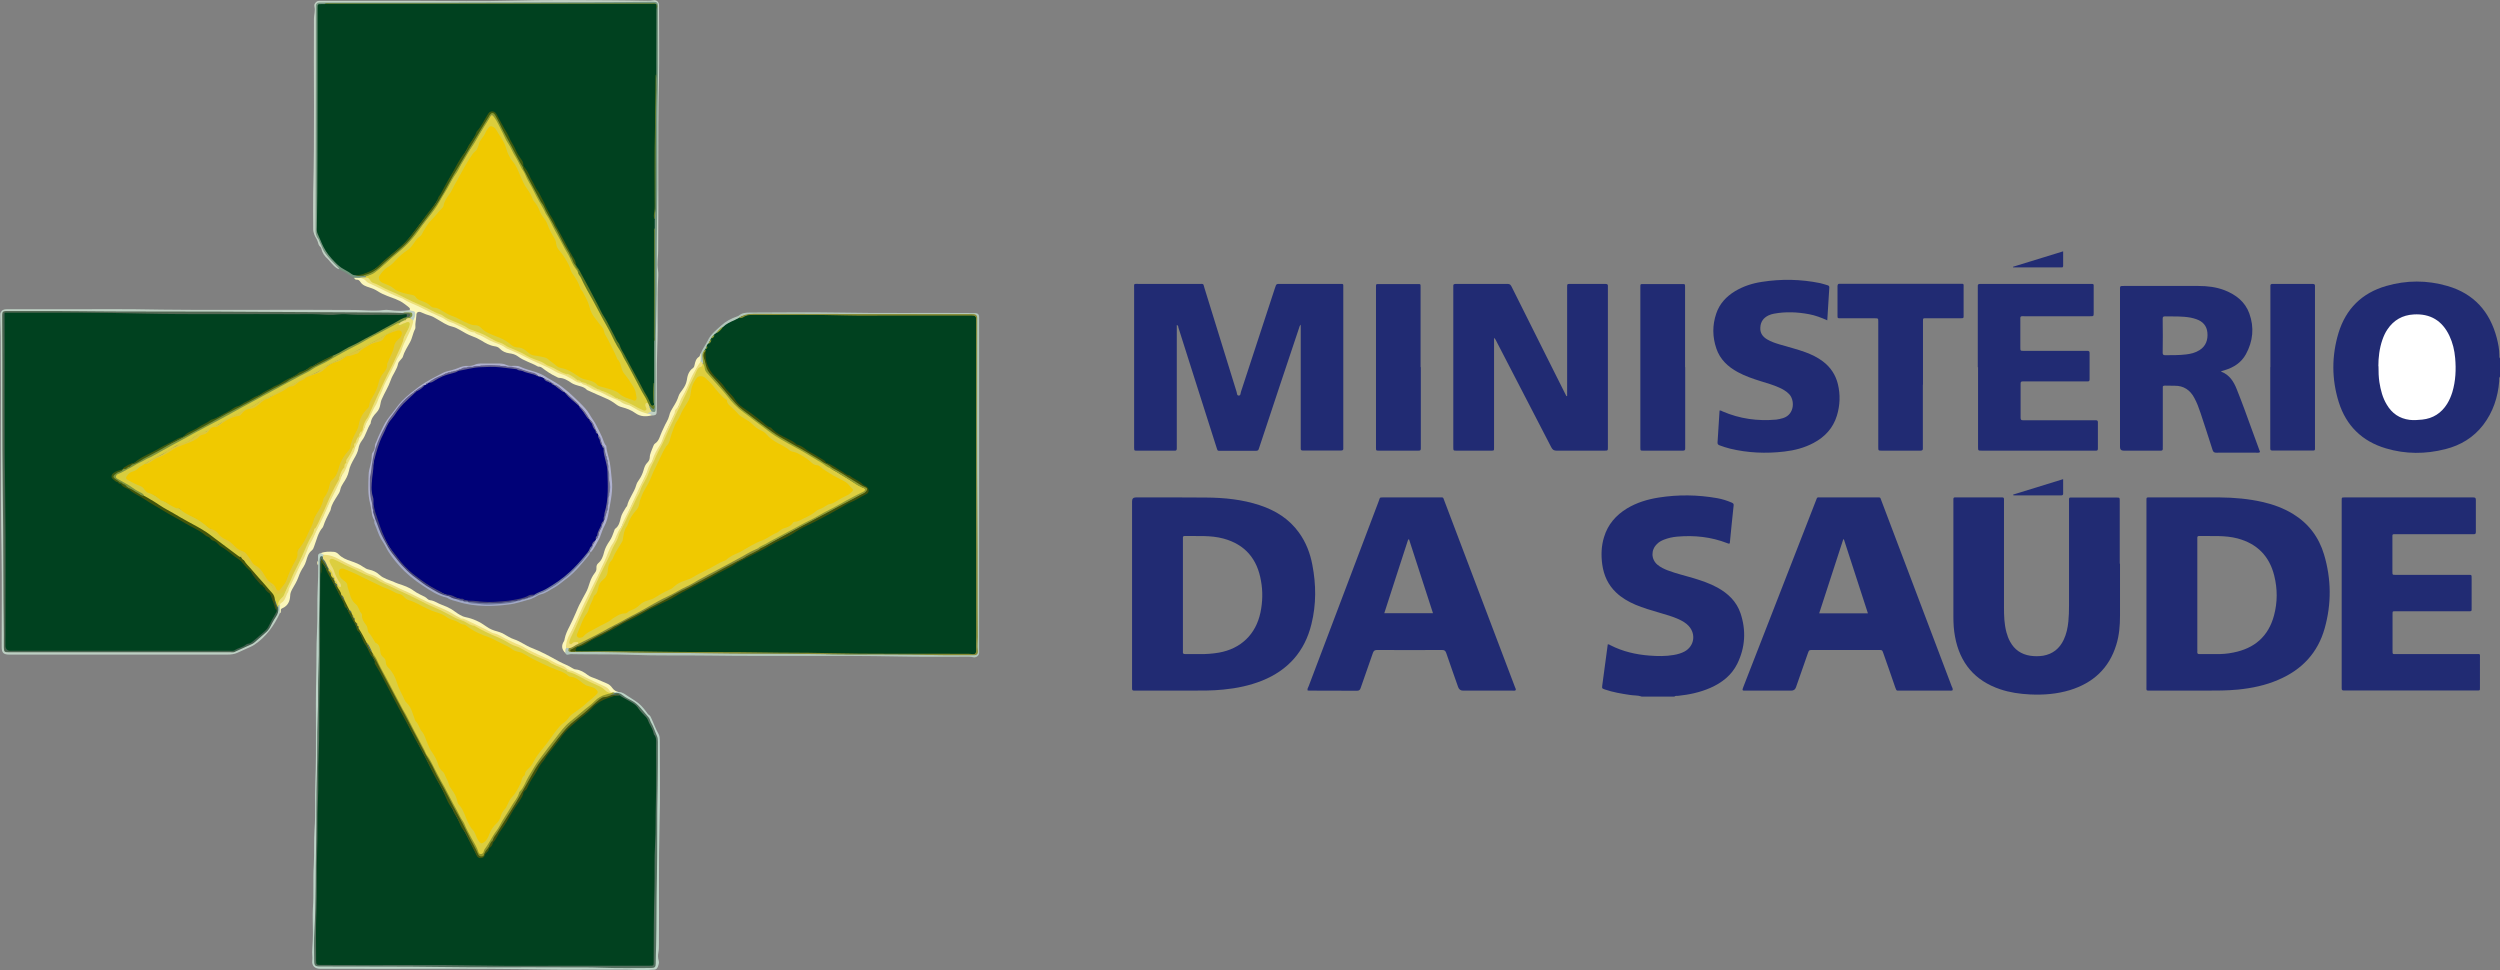 <?xml version="1.0" encoding="UTF-8"?><svg id="Camada_1" xmlns="http://www.w3.org/2000/svg" viewBox="0 0 195.66 75.93"><rect x="0" y="0" width="195.66" height="75.93" fill="#808080" stroke="none"/><defs><style>.cls-1{fill:#54705f;}.cls-2{fill:#fff;}.cls-3{fill:#44570e;}.cls-4{fill:#212b73;}.cls-5{fill:#eddf7d;}.cls-6{fill:#41520a;}.cls-7{fill:#445509;}.cls-8{fill:#3e4e13;}.cls-9{fill:#7e943d;}.cls-10{fill:#909b32;}.cls-11{fill:#dcce3f;}.cls-12{fill:#d8cd3f;}.cls-13{fill:#fbf7bb;}.cls-14{fill:#6c759b;}.cls-15{fill:#ece07d;}.cls-16{fill:#464577;}.cls-17{fill:#919529;}.cls-18{fill:#afb1cf;}.cls-19{fill:#ebdc7a;}.cls-20{fill:#f0c900;}.cls-21{fill:#6a6692;}.cls-22{fill:#ebdf7b;}.cls-23{fill:#759580;}.cls-24{fill:#01411f;}.cls-25{fill:#232d74;}.cls-26{fill:#fcf6b9;}.cls-27{fill:#c1d0c4;}.cls-28{fill:#878c35;}.cls-29{fill:#909c2d;}.cls-30{fill:#faf5b9;}.cls-31{fill:#42520c;}.cls-32{fill:#637b24;}.cls-33{fill:#42604f;}.cls-34{fill:#dbce3d;}.cls-35{fill:#a2a9c6;}.cls-36{fill:#615e8c;}.cls-37{fill:#ecdf7c;}.cls-38{fill:#455d13;}.cls-39{fill:#b2c6ba;}.cls-40{fill:#405b0f;}.cls-41{fill:#536854;}.cls-42{fill:#bdcfc3;}.cls-43{fill:#f1e07e;}.cls-44{fill:#000177;}.cls-45{fill:#dec83a;}.cls-46{fill:#edde7b;}.cls-47{fill:#bcd3c7;}.cls-48{fill:#e7dd77;}.cls-49{fill:#ddce40;}.cls-50{fill:#8d9a30;}.cls-51{fill:#415b0e;}.cls-52{fill:#3e580c;}.cls-53{fill:#222c73;}.cls-54{fill:#00411f;}</style></defs><g><path class="cls-42" d="M21.91,47.98c-.46,.99-1.08,1.86-2,2.48-.09,.06-.18,.11-.27,.15-.35,.16-.71,.32-1.06,.48-.24,.11-.49,.14-.76,.14-2.56,0-5.12,0-7.67,0-3.15,0-6.3,0-9.45,0-.42,0-.57-.15-.57-.58,0-2.47,.03-4.95-.01-7.42-.1-5.63-.01-11.27-.06-16.9,0-.53-.04-1.06-.04-1.59,0-.09-.01-.19,.03-.28,.1-.2,.25-.26,.48-.26,1.89,0,3.79,0,5.68,0,1.44,0,2.87-.02,4.31,0,5.72,.11,11.44,.01,17.15,.06,.51,0,1.01,.05,1.52,.05,.26,0,.52,0,.78-.04,.17-.03,.36-.03,.53,0,.54,.08,1.07,.08,1.61-.01,.41-.05,.49,.02,.46,.41-.01,.17-.01,.35-.17,.48-.17-.02-.26-.13-.32-.27,.15-.33,.14-.34-.23-.34-.15,0-.28,.04-.43,.06-1.36-.09-2.72-.03-4.08-.05-.64,0-1.29,0-1.93,0-6.55-.08-13.1-.04-19.65-.08-1.66,0-3.32-.03-4.99-.05-.46,0-.48,.02-.48,.47,0,4.36-.05,8.71,.02,13.07,.05,2.89-.03,5.78,.06,8.66,.04,1.32,.02,2.64,.05,3.96,0,.33,.04,.37,.35,.37,5.82,0,11.65,0,17.47,0,.02,0,.04,0,.06,0,.86-.34,1.69-.73,2.36-1.4,.36-.36,.57-.81,.82-1.24,.14-.24,.27-.47,.24-.76,0-.05,.02-.1,.05-.14,.05-.05,.1-.1,.18-.04,.03,.04,.04,.09,.04,.15-.06,.15,0,.31-.06,.46Z"/><path class="cls-13" d="M21.91,47.98v-.5c.34-.34,.51-.76,.62-1.22,0-.03,.02-.06,.03-.09,.44-.85,.86-1.71,1.25-2.57,.32-.7,.68-1.37,.94-2.1,.09-.24,.21-.47,.34-.69,.35-.58,.52-1.25,.84-1.83,.36-.65,.7-1.32,.98-2,.25-.61,.6-1.18,.83-1.8,.13-.37,.27-.74,.51-1.06,.14-.2,.21-.42,.23-.67,.02-.3,.21-.52,.33-.78,.62-1.31,1.19-2.65,1.84-3.95,.41-.81,.73-1.65,1.15-2.45,.19-.37,.26-.79,.51-1.12,.08-.17,.19-.34,.18-.54,0-.22-.02-.24-.23-.28-.07-.01-.14-.03-.2-.06,.02-.06,.04-.11-.01-.17-.13-.13-.29-.23-.43-.34-.39-.3-.87-.42-1.31-.6-.26-.1-.51-.21-.75-.37-.2-.13-.41-.22-.64-.29-.26-.08-.55-.17-.72-.44-.06-.1-.15-.18-.28-.17-.13,.01-.18-.08-.22-.18,.11-.12,.25-.09,.39-.08,.3,.03,.5,.23,.73,.38,.48,.3,.99,.52,1.5,.75,1.23,.55,2.44,1.14,3.66,1.72,.82,.39,1.65,.78,2.46,1.19,.22,.11,.44,.23,.68,.29,.91,.44,1.83,.88,2.75,1.3,1,.45,1.99,.93,2.97,1.41,.76,.37,1.58,.64,2.29,1.11,.11,.07,.23,.08,.35,.12,.99,.51,2.01,.95,3.02,1.42,.75,.27,1.4,.76,2.18,.97,.14,.03,.3,.04,.36,.21-.46,.12-.91,.12-1.3-.16-.33-.24-.7-.38-1.09-.48-.16-.04-.3-.11-.44-.22-.25-.19-.53-.36-.83-.48-.44-.18-.87-.39-1.31-.58-.05-.02-.1-.04-.14-.07-.25-.27-.6-.28-.91-.4-.1-.04-.19-.07-.28-.13-.3-.21-.61-.4-.99-.41-.08,0-.13-.05-.2-.08-.42-.19-.79-.45-1.15-.72-.05-.04-.11-.06-.17-.07-.06,0-.13,0-.18-.04-.49-.28-1.06-.42-1.52-.77-.2-.15-.43-.21-.67-.24-.29-.04-.54-.15-.74-.36-.12-.13-.27-.17-.41-.19-.39-.06-.72-.25-1.04-.45-.23-.14-.47-.25-.72-.34-.34-.12-.65-.31-.96-.49-.19-.11-.39-.21-.6-.26-.45-.1-.81-.38-1.19-.59-.17-.1-.33-.2-.52-.26-.24-.07-.47-.15-.7-.26-.23-.11-.41-.01-.4,.24,0,.3-.1,.59-.07,.9,0,.05,0,.11-.02,.15-.18,.33-.22,.72-.4,1.04-.21,.38-.45,.74-.57,1.16-.02,.07-.1,.13-.15,.2-.07,.1-.19,.2-.21,.31-.09,.48-.43,.85-.58,1.3-.18,.53-.49,1-.71,1.51-.06,.13-.08,.28-.11,.42-.04,.23-.13,.43-.29,.6-.22,.23-.42,.49-.46,.83,0,.02,0,.04-.02,.06-.27,.41-.36,.91-.66,1.3-.14,.19-.24,.39-.28,.64-.05,.27-.19,.53-.33,.77-.18,.32-.35,.63-.42,1-.07,.34-.24,.64-.43,.92-.11,.17-.2,.33-.24,.53-.03,.17-.13,.32-.23,.47-.21,.34-.45,.67-.52,1.08-.01,.07-.05,.13-.09,.2-.18,.35-.36,.7-.48,1.08-.01,.04-.03,.08-.05,.11-.37,.42-.47,.95-.66,1.45-.05,.13-.08,.26-.19,.35-.27,.21-.36,.52-.45,.83-.05,.16-.11,.31-.2,.45-.17,.25-.3,.51-.4,.8-.12,.34-.31,.65-.49,.96-.09,.17-.16,.32-.16,.52-.02,.43-.19,.79-.61,.97-.09,.04-.13,.08-.13,.18,0,.07,.01,.15-.05,.2Z"/><path class="cls-47" d="M24.89,43.87c0-.11,0-.22,0-.34,0-.13,.05-.22,.19-.23,.14-.04,.23,.02,.27,.16-.01,.08-.06,.13-.13,.16-.14,.08-.11,.22-.11,.34,.04,1.98-.09,3.95-.07,5.92,0,.32,0,.64,0,.97-.04,1.6-.03,3.2-.08,4.8-.05,1.38,.01,2.76-.05,4.14-.09,1.86,.01,3.72-.07,5.58-.07,1.63,0,3.26-.05,4.89-.06,1.61-.13,3.22-.11,4.83,0,.43,.03,.46,.46,.46,2.82,0,5.64-.05,8.46,.01,4.32,.09,8.63,0,12.95,.07,1.42,.02,2.85,.02,4.27,.04,.36,0,.38-.03,.4-.39,.08-1.86,.01-3.72,.07-5.58,.08-2.55,0-5.09,.07-7.64,.03-1.1,.02-2.2,.05-3.3,.01-.53-.02-1.04-.23-1.55-.44-1.03-1.04-1.91-2.05-2.45-.14-.07-.28-.14-.4-.24-.18-.15-.38-.21-.6-.2-.06,0-.12-.02-.16-.06-.03-.03-.03-.07-.01-.1,.16-.07,.33,0,.49,0,.29,.01,.5,.2,.72,.34,.17,.1,.33,.21,.5,.32,.38,.23,.67,.56,.93,.91,.06,.08,.1,.17,.2,.23,.08,.05,.12,.13,.16,.22,.2,.42,.35,.87,.59,1.28,.08,.15,.09,.32,.09,.48,0,2.19,.04,4.39-.02,6.58-.08,3.12-.02,6.23-.05,9.35,0,.23,0,.45-.04,.68-.04,.2-.04,.41,.02,.62,.06,.18-.01,.35-.07,.51-.04,.11-.14,.21-.28,.21-.35,0-.71,.07-1.05,.04-.96-.07-1.91-.03-2.87-.04-1.45-.02-2.89,.02-4.34-.01-5.76-.11-11.52-.03-17.28-.06-.21,0-.42,0-.62,0-.39,0-.65-.24-.6-.63,.04-.29-.03-.58,0-.86,.03-.5,.06-.99,.05-1.49,0-.58-.03-1.17,0-1.75,.08-1.13,0-2.26,.07-3.39,.05-.93,0-1.87,.06-2.8,.09-1.22,.01-2.43,.06-3.64,.11-2.75,0-5.51,.07-8.26,.03-1.17,0-2.35,.06-3.52,.06-1.17,0-2.35,.06-3.52,.03-.57,.04-1.14,.04-1.71-.03-.12-.03-.25,0-.37Z"/><path class="cls-39" d="M54.85,27.64c.13-.35,.38-.64,.54-.98,.23-.51,.67-.83,1.06-1.19,.36-.33,.79-.55,1.25-.71,.04-.01,.08-.03,.11-.05,.26-.23,.59-.25,.91-.25,2.26,0,4.51-.04,6.77,0,3.52,.07,7.05,.01,10.57,.04,.09,0,.19,0,.28,0,.2,.02,.28,.1,.29,.29,0,.08,0,.17,0,.25,0,8.62,0,17.24,0,25.86,0,.11,.02,.23-.03,.34-.06,.13-.26,.25-.42,.2-.19-.05-.37-.04-.56-.04-1.78,0-3.56,.02-5.34-.02-4.92-.1-9.84,0-14.75-.07-2.04-.03-4.08,.02-6.11-.06-1.5-.06-2.99-.02-4.49-.05-.13,0-.28-.02-.4,.02-.18,.06-.25,0-.31-.15-.05-.14-.11-.28,.03-.41,.13-.07,.22-.05,.27,.1,.05,.21,.22,.16,.35,.16,.75,0,1.5-.02,2.25,0,2.51,.08,5.03,0,7.54,.07,2.23,.06,4.45,0,6.67,.05,3.59,.08,7.17,.02,10.76,.08,1.28,.02,2.56,.02,3.83,.04,.47,0,.53-.07,.45-.53-.05-.27,.04-.51,.04-.77,0-2.73,.04-5.47-.01-8.2-.11-5.46-.01-10.92-.05-16.37,0-.65,0-.65-.64-.65-5.56,0-11.13,0-16.69,0-.39,0-.76,.03-1.1,.25-.42,.24-.89,.39-1.27,.71-.24,.09-.38,.31-.57,.48-.05,.05-.1,.1-.15,.15-.08,.08-.16,.16-.21,.25-.01,.02-.03,.05-.04,.07-.07,.13-.14,.26-.22,.38-.03,.05-.05,.09-.07,.14-.05,.08-.08,.17-.13,.26-.01,.03-.03,.05-.05,.07-.18,.21-.17,.45-.15,.7,.01,.11,.06,.22-.01,.33-.03,.02-.06,.03-.09,.02-.09-.06-.14-.15-.18-.25-.06-.2,.04-.38,.05-.58Z"/><path class="cls-27" d="M51.06,32.51c-.12-.06-.23-.14-.38-.13,.04-.21,.22-.22,.38-.25,.22-.04,.15-.22,.15-.35,0-1.13,0-2.27,0-3.4,0-.72-.02-1.44,0-2.15,.09-2.76,0-5.53,.07-8.29,.09-3.34-.02-6.67,.06-10.01,.06-2.4,.02-4.8,.05-7.2,0-.49-.02-.51-.51-.51-1.22,0-2.43-.02-3.65,0-7.29,.14-14.58,.02-21.87,.06-.09,0-.19,0-.28,0-.19,0-.28,.1-.29,.29,0,.12,0,.25,0,.37,0,5.51,0,11.02-.01,16.54,0,.61,.17,1.13,.41,1.66,.26,.61,.67,1.09,1.13,1.55,.11,.1,.26,.19,.21,.38-.31-.1-.49-.37-.7-.59-.06-.07-.11-.15-.18-.21-.25-.22-.43-.48-.5-.8-.01-.06-.04-.12-.09-.16-.12-.1-.15-.23-.19-.38-.05-.21-.21-.38-.28-.59-.04-.13-.08-.25-.08-.39,0-.96-.02-1.91,0-2.87,.12-4.53,.03-9.06,.06-13.6,0-.32,.12-.64,.04-.96-.04-.17,.03-.25,.12-.35,.11-.12,.24-.1,.38-.1,2.57,0,5.14,0,7.71,0,2.44,0,4.89,.05,7.33-.02,2.48-.07,4.97-.04,7.45-.03,1.03,0,2.06,.03,3.08,.04,.14,0,.29,0,.43-.03,.24-.06,.43,.08,.47,.33,0,.06,0,.12,0,.19,0,1.97,.03,3.93-.01,5.9-.1,4.39-.01,8.77-.06,13.16,0,.37-.05,.74-.05,1.12,0,.28,.08,.55,.06,.84-.11,1.9,0,3.8-.08,5.7-.06,1.61-.02,3.22-.04,4.83,0,.36-.04,.39-.38,.43Z"/><path class="cls-23" d="M26.54,21.07c-.02-.1-.1-.15-.17-.22-.32-.32-.64-.65-.91-1.02-.2-.27-.29-.59-.44-.88-.05-.09-.06-.21-.13-.28-.18-.22-.2-.47-.19-.73,0-4.03,.01-8.07,.02-12.1,0-1.73,0-3.45,0-5.18,0-.07,0-.15,0-.22,.01-.15,.1-.22,.24-.24,.06,0,.12,0,.19,0,7.09,0,14.19,0,21.28-.03,1.52,0,3.03-.01,4.55-.03,.05,0,.1,0,.16,0,.28,0,.36,.08,.36,.38,0,.18,0,.35,0,.53,0,1.89,.03,3.79-.01,5.68-.08,3.53,0,7.07-.07,10.6-.05,2.43,.01,4.86-.06,7.29-.07,2.19-.03,4.39-.05,6.58,0,.27,0,.54,0,.81,0,.24-.05,.27-.31,.2-.15-.1-.24-.23-.21-.43,.15-.11,.21,.12,.33,.1,.07-.08,0-.15,0-.23-.01-.05-.02-.1-.02-.15-.01-.52,.01-1.04-.01-1.55,.01-1.08-.04-2.15,.02-3.23,.03-.12,.05-.24,.05-.37,0-2.82,0-5.65,0-8.47-.01-.22-.01-.44,0-.67,.14-2.18,.01-4.36,.07-6.54,.05-1.62,.07-3.24,.05-4.86,0-1.67-.03-3.34,.01-5.01,0-.14,.13-.28,0-.41-.03-.02-.06-.03-.1-.04-.12-.01-.23,0-.34,0-8.29,0-16.59,0-24.88,0-.18,0-.35-.02-.53,.04-.06,.01-.12,.03-.18,.02-.25-.01-.33,.13-.31,.35,0,.1,0,.21,0,.31,0,4.6,0,9.2,0,13.81,0,.75-.04,1.5-.08,2.24-.05,.84,.23,1.55,.61,2.25,.52,.96,1.33,1.61,2.29,2.08,.2,.11,.41,.05,.62,.07,.09,.01,.17,.04,.22,.13,.01,.04,0,.07-.02,.1-.14,.04-.27,0-.41,0h-.45c-.36-.18-.67-.45-1.04-.6-.05-.02-.09-.04-.14-.06Z"/><path class="cls-26" d="M44.31,50.73c-.11,.11-.04,.25-.07,.37-.29-.28-.32-.59-.1-.92,.04-.06,.04-.12,.05-.18,.07-.35,.22-.66,.38-.97,.17-.33,.32-.67,.47-1.01,.13-.29,.24-.59,.4-.87,.13-.24,.25-.49,.39-.73,.15-.25,.24-.55,.33-.83,.09-.28,.22-.53,.4-.76,.09-.11,.13-.24,.12-.38-.01-.14,.03-.28,.14-.37,.27-.23,.38-.54,.46-.87,.08-.32,.24-.6,.42-.86,.17-.24,.26-.51,.36-.78,.03-.07,.04-.16,.09-.19,.29-.21,.36-.53,.43-.84,.07-.32,.26-.56,.41-.83,.03-.04,.08-.08,.09-.12,.13-.58,.55-1.04,.71-1.61,.04-.15,.12-.29,.21-.41,.17-.24,.29-.5,.37-.78,.06-.22,.13-.43,.31-.6,.09-.09,.16-.22,.17-.36,0-.32,.17-.6,.27-.89,.03-.09,.08-.19,.15-.23,.33-.22,.38-.61,.53-.92,.13-.26,.23-.53,.38-.78,.09-.16,.16-.32,.2-.49,.05-.25,.18-.46,.31-.67,.17-.27,.33-.55,.42-.86,.06-.19,.2-.34,.31-.5,.16-.22,.28-.44,.33-.72,.05-.37,.15-.73,.49-.97,.08-.06,.1-.14,.12-.24,.05-.24,.11-.49,.34-.63,.11-.07,.06-.2,.14-.26,0,.21,0,.41,0,.62,.03,.08-.02,.14-.06,.2-.36,.52-.61,1.11-.88,1.68-.31,.65-.65,1.3-.95,1.95-.35,.75-.76,1.48-1.03,2.26-.1,.3-.28,.55-.42,.83-.36,.7-.66,1.42-1,2.13-.56,1.17-1.1,2.35-1.67,3.51-.64,1.32-1.26,2.66-1.89,3.98-.74,1.54-1.45,3.1-2.2,4.64-.2,.41-.33,.84-.45,1.28Z"/><path class="cls-13" d="M25.34,43.43c-.09-.03-.15-.13-.25-.13,.33-.15,.69-.13,1.04-.11,.14,.01,.28,.09,.38,.2,.26,.27,.6,.41,.94,.52,.35,.12,.68,.24,.98,.46,.14,.1,.29,.18,.45,.21,.32,.06,.59,.2,.82,.41,.33,.3,.75,.39,1.14,.56,.1,.05,.21,.09,.32,.13,.43,.14,.86,.28,1.23,.56,.27,.2,.59,.33,.89,.49,.13,.07,.21,.22,.36,.24,.35,.03,.63,.26,.95,.37,.26,.09,.52,.21,.76,.35,.2,.12,.38,.28,.59,.4,.15,.09,.31,.17,.49,.21,.6,.12,1.14,.37,1.63,.73,.27,.2,.56,.31,.87,.39,.14,.04,.28,.09,.41,.15,.3,.16,.59,.37,.91,.47,.49,.16,.89,.49,1.36,.67,.74,.28,1.43,.66,2.11,1.04,.36,.2,.76,.33,1.11,.56,.07,.04,.15,.08,.23,.08,.37,.04,.67,.23,.94,.44,.18,.14,.4,.2,.61,.28,.31,.12,.61,.27,.91,.39,.17,.07,.3,.2,.4,.34,.13,.18,.29,.28,.49,.32-.17,0-.33,0-.5,.01-.1,.09-.2,.05-.27-.04-.28-.36-.69-.49-1.08-.65-.52-.22-1-.5-1.5-.74-.17-.08-.35-.14-.52-.2-.77-.44-1.57-.8-2.37-1.16-.8-.36-1.58-.77-2.38-1.16-.72-.35-1.47-.66-2.19-1.04-.5-.26-1.01-.54-1.56-.7-.53-.23-1.01-.57-1.55-.8-1.24-.52-2.41-1.16-3.63-1.72-1.13-.51-2.22-1.11-3.36-1.6-.55-.24-1.06-.57-1.63-.77-.19-.07-.4-.02-.56-.16Z"/><path class="cls-18" d="M29.33,40.76c-.24-.3-.23-.68-.3-1.03-.02-.1-.03-.21-.06-.31-.2-.75-.14-1.51-.12-2.26,0-.26,.08-.51,.14-.76,.05-.23,.11-.46,.1-.71,0-.11,.02-.21,.09-.29,.11-.15,.17-.31,.16-.49,0-.15,.08-.25,.13-.38,.15-.41,.35-.79,.54-1.18,.16-.34,.39-.65,.64-.95,.28-.34,.52-.73,.83-1.04,.4-.4,.85-.75,1.31-1.09,.59-.44,1.25-.76,1.9-1.1,.19-.1,.41-.13,.62-.19,.2-.05,.39-.11,.58-.19,.23-.1,.47-.17,.73-.15,.18,.01,.36-.02,.52-.09,.19-.09,.38-.1,.58-.1,.41,0,.81,0,1.22,0,.24,0,.47,0,.69,.11,.18,.1,.4,.08,.61,.07,.17,0,.34,0,.49,.08,.38,.18,.78,.27,1.18,.4,.25,.09,.51,.19,.73,.33,.3,.2,.63,.36,.93,.55,.68,.43,1.25,.98,1.82,1.54,.27,.27,.55,.55,.74,.88,.15,.27,.34,.51,.49,.78,.18,.33,.33,.66,.49,.99,.11,.24,.15,.52,.34,.72,.02,.46,.21,.88,.28,1.33,.08,.47,.11,.94,.16,1.41,.04,.35,.02,.7-.02,1.06-.05,.47-.16,.92-.23,1.38-.06,.38-.16,.77-.35,1.12-.11,.2-.18,.41-.26,.63-.05,.13-.08,.25-.15,.37-.2,.36-.38,.73-.65,1.04-.02-.02-.04-.04-.05-.07-.05-.19,.12-.29,.16-.45,.04-.15,.15-.27,.21-.41,.03-.05,.05-.1,.09-.14,.02-.02,.04-.04,.06-.06,.05-.04,.08-.09,.11-.15,0-.02,.02-.05,.03-.07,.02-.06,.03-.13,.03-.19,.03-.15,.11-.28,.19-.41,.04-.06,.05-.12,.06-.19,.01-.11,.08-.2,.12-.3,0-.02,.02-.05,.03-.07,.02-.04,.04-.09,.06-.14,.02-.06,.03-.12,.04-.18,0-.02,.01-.05,.02-.07,.02-.04,.03-.09,.05-.14,0-.02,.01-.05,.02-.07,.02-.05,.03-.09,.04-.14,0-.03,.01-.05,.02-.07,.03-.09,.01-.18,.02-.28,0-.04,.01-.09,.02-.13,.04-.13,.02-.27,.03-.4,0-.08,0-.15,.02-.23,.03-.09,.05-.18,.06-.27,0-.03,.01-.06,.02-.09,.02-.3,.04-.61-.02-.91,0-.03-.02-.06-.02-.1-.02-.21,.02-.43-.04-.64-.02-.06-.02-.13-.03-.19,0-.12,.01-.24-.02-.35,0-.03-.01-.05-.02-.08-.01-.09,0-.19-.03-.28,0-.02-.01-.05-.02-.07-.01-.06-.02-.12-.04-.18,0-.02-.02-.05-.02-.07-.01-.06-.03-.12-.05-.17,0-.02-.01-.05-.02-.07,0-.06-.02-.12-.04-.18-.01-.04-.02-.07-.02-.11,0-.05-.02-.11-.06-.15-.03-.03-.06-.05-.08-.09-.02-.02-.03-.04-.04-.07-.05-.14-.1-.28-.13-.42-.01-.06-.02-.12-.06-.17-.04-.05-.07-.1-.1-.16-.03-.05-.05-.09-.07-.14-.04-.07-.07-.14-.11-.22-.01-.02-.02-.05-.03-.08-.14-.26-.21-.56-.44-.77-.02-.02-.04-.05-.05-.07-.23-.35-.45-.7-.76-.99-.02-.02-.04-.04-.05-.07-.29-.37-.67-.63-1.01-.95-.04-.02-.07-.05-.1-.08-.25-.17-.43-.42-.72-.53-.03-.01-.05-.02-.07-.04-.06-.05-.12-.1-.19-.14-.02-.01-.04-.03-.06-.04-.03-.02-.06-.05-.09-.07-.05-.04-.11-.06-.17-.08-.1-.03-.19-.09-.28-.14-.08-.05-.16-.09-.25-.12-.06-.03-.13-.05-.19-.07-.03-.01-.05-.02-.08-.04-.21-.21-.5-.22-.76-.31-.34-.11-.67-.26-1.03-.32-.03,0-.06-.01-.09-.02-.11-.04-.23-.03-.35-.03-.06,0-.12-.01-.18-.02-.14-.05-.28-.03-.42-.05-.03,0-.07-.01-.1-.02-.5-.02-1-.04-1.5,.01-.03,.01-.06,.02-.1,.02-.16,.02-.32,0-.48,.04-.04,.01-.09,.02-.13,.02-.11,0-.23,0-.34,.02-.03,0-.05,.02-.08,.02-.12,.02-.24,.03-.35,.08-.02,.01-.05,.02-.07,.03-.05,.02-.1,.03-.15,.05-.02,0-.05,.02-.07,.02-.05,.01-.1,.03-.14,.05-.02,0-.05,.01-.07,.02-.05,0-.1,.02-.14,.03-.02,0-.05,.02-.07,.02-.05,.01-.09,.03-.14,.04-.02,0-.05,.02-.07,.02-.06,.01-.12,.02-.17,.04-.02,0-.05,.02-.07,.02-.06,.02-.12,.05-.17,.08-.3,.18-.63,.28-.93,.45-.07,.03-.14,.07-.2,.12-.03,.03-.06,.05-.09,.07-.02,.01-.05,.02-.07,.03-.06,.02-.11,.06-.15,.11-.04,.04-.08,.06-.14,.08-.08,.02-.14,.06-.2,.11-.14,.1-.29,.2-.44,.3-.08,.05-.14,.1-.2,.17-.82,.58-1.39,1.39-1.93,2.21-.44,.67-.78,1.41-1,2.2-.3,1.04-.43,2.1-.42,3.18,0,.53,.21,1.03,.23,1.56,0,.22,.14,.41,.14,.64,0,.07-.02,.14-.08,.18Z"/><path class="cls-35" d="M29.33,40.76v-.21c.22,.13,.25,.37,.32,.58,.49,1.39,1.28,2.58,2.36,3.58,.79,.74,1.69,1.35,2.69,1.77,.36,.15,.73,.29,1.11,.39,.13,.06,.26,.1,.4,.13,.03,0,.06,.01,.08,.02,.11,.04,.23,.02,.35,.05,.03,0,.06,.02,.09,.03,.76,.1,1.52,.17,2.29,.09,.43-.05,.86-.09,1.29-.15,.03,0,.06-.01,.09-.02,.14-.02,.28-.05,.41-.1,.02,0,.05-.02,.08-.02,.06-.01,.13-.02,.19-.04,.02,0,.05-.02,.07-.02,.05-.01,.1-.03,.14-.05,.02-.01,.05-.02,.07-.03,.14-.04,.28-.09,.41-.16,.03-.01,.05-.02,.08-.04,.9-.34,1.71-.85,2.44-1.46,.58-.48,1.1-1.04,1.56-1.65,.08-.11,.13-.27,.31-.27v.08c0,.12-.08,.21-.15,.29-.51,.61-1.01,1.24-1.65,1.72-.35,.26-.67,.56-1.05,.76-.32,.17-.61,.41-1,.49-.21,.04-.39,.22-.61,.29-.05,.02-.09,.05-.14,.07-.58,.15-1.14,.36-1.74,.43-.62,.08-1.24,.13-1.86,.11-.72-.02-1.43-.1-2.11-.32-.28-.09-.59-.13-.84-.31-.02-.01-.04-.02-.06-.02-.7-.16-1.28-.55-1.87-.94-.67-.44-1.29-.94-1.82-1.54-.41-.46-.8-.94-1.08-1.51-.1-.21-.25-.4-.37-.61-.21-.37-.31-.79-.49-1.17-.03-.07-.02-.16-.03-.25Z"/><path class="cls-13" d="M24.89,43.87c0,.12,0,.25,0,.37-.08-.12-.08-.25,0-.37Z"/><path class="cls-41" d="M18.42,50.99c-.12,.1-.26,.06-.39,.06-4.78,0-9.57,0-14.35,0-1,0-2,0-3,0-.34,0-.37-.03-.38-.37,0-.35,0-.71,0-1.06-.05-3.64-.03-7.28-.08-10.92-.06-4.64-.02-9.27-.05-13.91,0-.05,0-.1,0-.16,.01-.22,.06-.27,.28-.29,.16,0,.31,0,.47,0,1.21,0,2.41,0,3.62,0,5.5,.07,11,.02,16.51,.07,3.11,.03,6.22,.02,9.33,.05,.38,0,.77,.03,1.15,.04,.12-.04,.24-.01,.36-.02,.1,0,.21-.01,.26,.1,.03,.06,0,.12-.04,.17-.09,.09-.18,.17-.32,.07-.06-.12-.16-.1-.27-.1-1.31,.04-2.62,.03-3.93,0-.52,0-1.04-.04-1.55,0-.53,.05-1.06-.06-1.59-.06-4.03,0-8.05,.02-12.08,0-1.4,0-2.81-.01-4.21-.07-2.46-.09-4.93-.01-7.39-.05-.11,0-.23,0-.34,.04-.15,.07-.11,.21-.11,.33,0,1.13-.03,2.27,0,3.4,.13,3.75-.02,7.5,.07,11.26,.09,3.61,.02,7.21,.05,10.82,0,.44,.04,.48,.48,.48,5.65,0,11.29,0,16.94,0,.18,0,.38-.06,.54,.09Z"/><path class="cls-33" d="M18.42,50.99c-.7,0-1.39,0-2.09,0-5.16,0-10.32,0-15.48,0-.03,0-.06,0-.09,0-.37,0-.39-.01-.39-.38,0-3.31,.05-6.61-.02-9.92-.08-3.9,.02-7.8-.06-11.69-.03-1.39-.01-2.78-.04-4.17,0-.13-.04-.28,.13-.35,.14,.17,.09,.38,.09,.57,0,4.27-.05,8.55,.02,12.82,.06,4.16,.01,8.31,.05,12.47,0,.47,.02,.49,.49,.49,5.62,0,11.23,0,16.85,0,.28,0,.52-.09,.78-.19,.75-.29,1.41-.71,1.96-1.29,.42-.44,.64-1.01,.92-1.55,.09-.2-.04-.37-.07-.55-.01-.1-.02-.21,.04-.3,.12-.06,.14,.04,.16,.11,.05,.16,.1,.32,.11,.49,.03,.27-.03,.5-.19,.73-.19,.28-.34,.59-.5,.89-.07,.12-.16,.22-.26,.31-.29,.26-.59,.52-.89,.78-.09,.08-.18,.14-.29,.18-.41,.19-.82,.37-1.24,.56Z"/><path class="cls-9" d="M31.83,24.83c.05,0,.11,0,.15-.02,.07-.03,.15-.08,.14-.18-.02-.1-.11-.11-.19-.11-.13,0-.26,0-.4-.01,.17-.08,.34-.04,.52-.05,.08,0,.18-.02,.21,.09,.02,.09,.02,.19-.06,.25-.04,.03-.08,.06-.12,.09-.07,.09-.19,.1-.28,.16-.06,.03-.13,.05-.19,.09-.11,.07-.22,.13-.34,.19-1,.56-2.01,1.1-3.02,1.63-1.2,.63-2.39,1.29-3.6,1.92-.94,.49-1.86,1.01-2.79,1.52-1.14,.62-2.29,1.23-3.43,1.86-.88,.49-1.77,.96-2.66,1.44-.86,.47-1.72,.92-2.58,1.39-.96,.53-1.95,1.02-2.9,1.57-.29,.17-.59,.31-.89,.46-.25,.13-.27,.23-.03,.36,.53,.28,1.02,.64,1.54,.94,.16,.09,.38,.15,.38,.4-.1,.08-.2,.05-.29-.01-.35-.25-.75-.43-1.12-.66-.07-.09-.16-.15-.26-.21-.02-.01-.05-.03-.07-.04-.08-.06-.17-.09-.26-.12-.1-.04-.18-.1-.27-.16-.3-.22-.3-.42,.03-.62,.15-.09,.33-.12,.46-.26,.02-.02,.04-.04,.06-.06,.04-.02,.08-.04,.12-.04,.08-.01,.16-.02,.22-.08,.02-.02,.05-.03,.07-.04,.07-.04,.14-.08,.2-.13,.03-.03,.07-.05,.11-.07,.51-.2,.98-.5,1.46-.76,1.18-.63,2.36-1.26,3.53-1.9,.86-.46,1.7-.95,2.56-1.4,1.51-.8,3.01-1.63,4.52-2.44,.65-.35,1.32-.68,1.96-1.08,.41-.26,.86-.46,1.3-.67,.15-.07,.3-.15,.41-.27,1-.57,2.03-1.09,3.04-1.64,.75-.41,1.5-.81,2.25-1.21,.15-.08,.29-.22,.49-.11Z"/><path class="cls-37" d="M21.91,47.36l-.12,.04c-.15-.19-.06-.37,.07-.5,.46-.46,.61-1.08,.88-1.63,.29-.58,.58-1.17,.83-1.77,.3-.73,.69-1.41,.98-2.14,.34-.65,.64-1.32,.94-2,.29-.65,.58-1.31,.98-1.91,.09-.06,.1-.25,.27-.19,.07,.13-.02,.24-.07,.35-.24,.51-.51,1.02-.75,1.53-.29,.65-.57,1.31-.89,1.94-.28,.55-.55,1.11-.79,1.68-.51,1.18-1.13,2.3-1.64,3.47h0c-.16,.42-.24,.88-.69,1.13Z"/><path class="cls-22" d="M31.76,25.02c.07-.13,.19-.13,.31-.13,.11,.07,.24,.11,.27,.26-.08,.45-.29,.85-.49,1.26-.15,.31-.31,.62-.41,.96-.09,.31-.3,.56-.43,.86-.25,.54-.5,1.09-.79,1.61-.13,.23-.22,.49-.32,.74-.11,.28-.26,.54-.35,.82-.05,.16-.15,.32-.24,.47-.15,.27-.26,.56-.4,.83-.19,.23-.32,.48-.38,.77-.02,.1-.03,.24-.19,.23-.13-.33,.06-.6,.21-.84,.32-.53,.54-1.1,.79-1.66,.38-.82,.75-1.64,1.15-2.45,.35-.7,.66-1.41,.98-2.12,.11-.36,.33-.67,.47-1.01,.03-.08,.09-.19,.02-.26-.08-.08-.17,0-.26,.03-.11,.03-.21,.09-.32,.12-.07,.02-.16,.03-.2-.04-.07-.11,.05-.13,.1-.19,.09-.1,.22-.13,.33-.19,.04-.05,.13,0,.17-.06Z"/><path class="cls-12" d="M24.59,41.37c-.01,.2-.09,.39-.19,.55-.28,.46-.47,.97-.69,1.46-.21,.48-.45,.95-.69,1.42-.14,.27-.22,.55-.36,.82-.17,.32-.31,.65-.45,.98-.04,.09-.11,.14-.18,.21-.17,.16-.3,.35-.25,.6l-.02,.14c-.12-.18-.15-.41-.24-.6-.47-.85-1.2-1.5-1.81-2.24-.18-.22-.35-.44-.55-.63-.06-.06-.12-.12-.08-.22,.15-.13,.32-.1,.42,.02,.28,.32,.66,.54,.9,.9,.1,.16,.21,.31,.28,.48,.06,.15,.13,.29,.29,.34,.24,.07,.35,.25,.42,.47,.06,.21,.19,.31,.4,.32,.23,.01,.34-.13,.43-.3,.59-1.23,1.16-2.48,1.73-3.73,.13-.29,.33-.55,.45-.86,.03-.07,.07-.16,.18-.14Z"/><path class="cls-30" d="M21.91,47.36c0-.09,.05-.15,.13-.19,.17-.1,.25-.27,.32-.44,.06-.17,.14-.34,.24-.49,.01,.17,0,.33-.12,.46-.05,.06-.05,.13-.07,.2-.08,.27-.22,.48-.49,.59v-.12Z"/><path class="cls-15" d="M28.17,21.74c.14-.04,.29-.02,.43-.03,.13-.1,.25-.05,.33,.05,.26,.36,.68,.46,1.05,.64,1.17,.56,2.34,1.13,3.52,1.66,.98,.45,1.93,.95,2.92,1.39,.15,.07,.29,.16,.42,.26,.09,.11,.3,.11,.3,.31-.37,0-.64-.26-.96-.39-.33-.14-.64-.34-.99-.44-.22-.06-.38-.24-.59-.33-.55-.24-1.09-.49-1.62-.77-.48-.25-1.01-.41-1.46-.72-.03-.02-.08-.03-.12-.04-.6-.23-1.17-.51-1.75-.8-.26-.13-.52-.26-.78-.37-.08-.04-.15-.08-.2-.14-.13-.17-.3-.24-.5-.27Z"/><path class="cls-30" d="M22.59,46.24c-.01-.12,.05-.22,.1-.32,.18-.37,.35-.74,.53-1.12,.11-.23,.22-.47,.33-.7,.02-.05,.04-.1,.07-.14,.33-.45,.4-1.02,.69-1.48,.24-.4,.4-.84,.61-1.25,.27-.52,.52-1.06,.74-1.6,.22-.55,.53-1.06,.77-1.6,.11-.25,.25-.49,.3-.77v-.05c.28-.55,.48-1.15,.8-1.68,.1-.16,.17-.33,.21-.52,.07-.25,.25-.45,.32-.7,.15-.27,.33-.53,.45-.82,.02-.04,.05-.06,.09-.05-.02,.27-.1,.52-.26,.74-.08,.11-.15,.22-.2,.35-.15,.39-.32,.78-.49,1.17-.04,.08-.09,.16-.14,.24-.16,.24-.29,.5-.35,.79-.01,.06-.02,.13-.05,.18-.2,.28-.3,.61-.47,.9-.05,.09-.11,.18-.15,.28-.26,.62-.65,1.18-.85,1.82-.15,.45-.39,.84-.59,1.26-.28,.59-.51,1.21-.85,1.78-.17,.29-.23,.64-.4,.94-.31,.56-.6,1.13-.84,1.73-.09,.22-.19,.46-.37,.63Z"/><path class="cls-5" d="M37.14,26.02c-.08-.12-.26-.11-.31-.25,.26-.09,.46,.09,.67,.17,.36,.13,.69,.34,1.03,.5,.61,.29,1.2,.61,1.82,.87,.27,.11,.53,.23,.79,.37,.3,.17,.6,.32,.94,.42,.45,.14,.84,.41,1.26,.61,.32,.15,.63,.31,.94,.47,.29,.18,.58,.35,.88,.51,.03,.01,.05,.02,.07,.04,.07,.04,.15,.07,.22,.1,.03,.01,.05,.03,.07,.05v.08c-.31,.04-.52-.16-.75-.29-.28-.16-.56-.31-.87-.4-.32-.09-.59-.3-.88-.44-.66-.32-1.35-.59-2-.94-.43-.23-.88-.41-1.33-.6-.12-.05-.2-.14-.31-.2-.25-.13-.51-.22-.77-.32-.35-.13-.66-.35-.99-.51-.16-.07-.34-.09-.47-.23Z"/><path class="cls-48" d="M50.81,31.76c0,.17,.13,.29,.18,.44-.11,.05-.23,.09-.31,.18-.27-.07-.53-.16-.77-.29-.19-.1-.38-.21-.56-.32-.07-.05-.15-.06-.23-.08-.23-.05-.44-.16-.63-.31-.05-.06-.19-.08-.1-.21,.37,.02,.68,.22,1.01,.37,.26,.12,.51,.27,.77,.4,.26,.13,.28,.11,.27-.18-.01-.26,.08-.32,.33-.23,.05,.07,.09,.13,.04,.22Z"/><path class="cls-5" d="M48.37,31.2l.12,.19c-.32-.16-.67-.27-.99-.44-.26-.14-.52-.29-.82-.37-.3-.08-.53-.28-.8-.41-.13-.06-.31-.06-.39-.23h0s.09-.06,.14-.05c.03,0,.05,.01,.08,.02,.07,.04,.14,.07,.21,.1,.03,.01,.05,.02,.07,.04,.23,.1,.44,.26,.69,.33,.03,0,.05,.02,.08,.03,.08,.06,.17,.08,.26,.1,.03,0,.05,.02,.08,.04,.33,.18,.67,.34,1.01,.5,.03,0,.05,.02,.08,.03,.05,.02,.1,.04,.15,.07l.03,.03Z"/><path class="cls-37" d="M28.58,33.44c-.08,.06-.1,.15-.13,.24-.09,.23-.18,.46-.37,.64l-.03-.03s-.02-.08-.02-.13c0-.03,.02-.05,.03-.08,.08-.1,.12-.22,.16-.34,.02-.04,.05-.07,.1-.06,.13-.15,.17-.35,.24-.53,.07-.19,.16-.36,.33-.47-.03,.17-.16,.28-.22,.43-.04,.1-.11,.2-.1,.32Z"/><path class="cls-1" d="M48.06,54.25c.26-.06,.48-.01,.69,.17,.2,.17,.46,.28,.69,.41,.26,.14,.48,.33,.67,.55,.22,.25,.43,.51,.65,.76,.1,.11,.12,.27,.19,.39,.2,.33,.3,.7,.46,1.05,.07,.15,.08,.32,.08,.49,0,1.13,0,2.27-.02,3.4-.06,2.43-.01,4.87-.06,7.3-.04,1.75-.02,3.49-.06,5.24-.01,.47-.03,.93-.03,1.4,0,.27-.08,.35-.36,.35-1.27,0-2.54,.03-3.81-.02-1.05-.04-2.1-.03-3.15-.03-3.17-.02-6.35,.02-9.52-.03-3.15-.05-6.3-.02-9.45-.04-.37,0-.44-.07-.44-.44,0-.79-.03-1.58,.02-2.37,.12-2.3,.08-4.59,.13-6.89,.04-1.78,0-3.56,.06-5.33,.05-1.47,0-2.93,.06-4.4,.06-1.28,0-2.56,.06-3.83,.07-1.5,0-2.99,.06-4.49,.04-1.32,.04-2.64,.04-3.96,0-.09,0-.19,.02-.28,.03-.14,.12-.16,.23-.08,.22,.29,.41,.59,.51,.94,0,.07,0,.13-.06,.17-.15,.02-.16-.12-.2-.2-.09-.19-.2-.36-.35-.55,0,.38,0,.74,.01,1.1,0,2.94,.04,5.89-.01,8.83-.03,1.41,.02,2.83-.06,4.24-.07,1.34,0,2.68-.06,4.02-.06,1.16,0,2.33-.06,3.49-.09,1.72,.01,3.43-.07,5.14-.06,1.38-.03,2.76-.05,4.15,0,.49,.02,.51,.51,.51,3.99,0,7.99-.05,11.98,.02,4.36,.08,8.72,0,13.07,.05,.63,0,.64,0,.63-.63-.03-2.73,.04-5.47,.08-8.2,.04-2.69,.11-5.38,.11-8.07,0-.44-.06-.86-.22-1.27-.31-.79-.8-1.45-1.41-2.03-.21-.2-.48-.33-.74-.46-.14-.07-.28-.14-.4-.25-.19-.22-.45-.01-.66-.1q-.04-.14,.21-.2Z"/><path class="cls-17" d="M48.06,54.25c-.05,.1-.18,.08-.25,.15-.05,.12-.17,.18-.27,.18-.44,.02-.71,.32-1,.58-.65,.58-1.33,1.12-1.98,1.7-.27,.24-.48,.52-.69,.8-.62,.86-1.32,1.65-1.89,2.54-.33,.51-.61,1.06-.91,1.59-.66,1.15-1.38,2.27-2.07,3.4-.12,.19-.25,.38-.36,.58-.12,.17-.22,.35-.32,.53-.1,.18-.27,.32-.32,.53-.04,.14-.13,.24-.28,.25-.16,0-.29-.07-.36-.21-.1-.2-.21-.4-.31-.61-.81-1.6-1.66-3.18-2.5-4.77-.88-1.65-1.76-3.29-2.63-4.94-.42-.79-.84-1.59-1.25-2.39-.4-.78-.81-1.56-1.25-2.32-.09-.15-.15-.32-.25-.47-.06-.1-.09-.21-.01-.32,.15-.05,.17,.1,.22,.17,.39,.57,.67,1.2,.98,1.8,.89,1.69,1.81,3.36,2.68,5.06,.44,.87,.94,1.71,1.39,2.57,.55,1.05,1.1,2.09,1.66,3.13,.49,.93,.98,1.85,1.46,2.78,.09,.17,.18,.17,.27,.01,.57-1.01,1.22-1.98,1.82-2.97,.4-.66,.78-1.32,1.21-1.96,.2-.3,.34-.64,.52-.96,.43-.76,.94-1.47,1.48-2.15,.44-.55,.84-1.13,1.3-1.67,.26-.32,.6-.54,.9-.81,.56-.51,1.16-.97,1.73-1.48,.3-.27,.69-.36,1.1-.38,.03-.01,.06,0,.09,0l.13,.03Z"/><path class="cls-19" d="M25.72,44.49c-.15-.22-.19-.51-.4-.7-.06-.06-.05-.16-.05-.24l.08-.13c.45,0,.84,.15,1.23,.37,.32,.18,.66,.33,.99,.5,.29,.15,.62,.22,.9,.41,.19,.13,.4,.22,.62,.28,.29,.08,.53,.28,.8,.41,.12,.06,.22,.16,.35,.2,.46,.14,.86,.41,1.3,.59,.63,.26,1.22,.6,1.84,.89,.46,.22,.92,.42,1.39,.62,.32,.14,.62,.32,.92,.5,.13,.08,.29,.12,.4,.24,.37,.1,.68,.32,1.02,.47,.04,.02,.06,.05,.05,.1-.2,.11-.36-.02-.52-.09-.9-.4-1.76-.89-2.67-1.28-.67-.29-1.3-.64-1.96-.96-.93-.44-1.86-.88-2.78-1.34-.94-.47-1.9-.88-2.84-1.35-.13-.06-.31-.21-.43-.08-.12,.14,.03,.31,.11,.45,.23,.43,.35,.91,.64,1.31,.07,.1,.11,.26-.04,.33-.17,.07-.23-.09-.3-.2-.04-.13-.12-.24-.19-.35-.14-.32-.28-.64-.45-.94Z"/><path class="cls-5" d="M47.92,54.22l-.07,.02c-.21,.05-.38-.02-.54-.16-.23-.21-.51-.35-.8-.47-.42-.17-.81-.38-1.2-.59-.23-.12-.46-.23-.71-.31-.12-.04-.31-.04-.27-.26,.08-.02,.16-.03,.24,.02,.18,0,.34,.08,.5,.16,.58,.29,1.16,.59,1.76,.86,.15,.07,.3,.14,.45,.21,.17,.08,.33,.17,.43,.35,.05,.1,.14,.11,.24,.11v.06Z"/><path class="cls-54" d="M56.59,25.59c.25-.25,.57-.39,.89-.53,.11-.05,.22-.11,.33-.17,.66-.38,1.38-.28,2.09-.28,1.63,0,3.27-.02,4.9,0,3.7,.05,7.4,.01,11.1,.03,.47,0,.52,.05,.52,.51,0,5.23-.02,10.46,0,15.69,.02,2.96,0,5.92,.02,8.89,0,.38-.05,.76-.01,1.15,.03,.29-.09,.38-.4,.35-.08,0-.17,0-.25,0-3.07,0-6.13-.05-9.2-.03-2.1,.01-4.2-.07-6.3-.07-1,0-2-.02-2.99-.02-1.75,0-3.49-.02-5.24-.05-1.13-.01-2.26,0-3.4-.04-1.16-.04-2.33-.01-3.49,0-.11,.01-.18-.04-.18-.16,0-.13,.06-.23,.17-.27,.85-.3,1.58-.86,2.41-1.22,.39-.17,.73-.44,1.11-.62,1.13-.54,2.2-1.19,3.33-1.74,.62-.3,1.21-.68,1.83-1,.88-.45,1.75-.91,2.61-1.38,.74-.4,1.48-.8,2.21-1.2,.54-.29,1.08-.57,1.62-.86,.93-.5,1.86-.99,2.79-1.5,.36-.2,.74-.37,1.11-.56,.42-.21,.83-.42,1.23-.66,.72-.44,1.49-.78,2.21-1.2,.33-.19,.33-.35,.02-.56-.86-.61-1.8-1.1-2.7-1.66-.78-.48-1.55-.98-2.35-1.44-.56-.33-1.15-.61-1.71-.95-.56-.34-1.07-.74-1.58-1.15-.41-.34-.85-.63-1.28-.94-.17-.12-.33-.26-.46-.42-.6-.74-1.25-1.44-1.86-2.17-.45-.53-.7-1.15-.58-1.86,.01-.04,.03-.09,.06-.13,0-.01,.02-.03,.03-.04,.05-.06,.07-.13,.1-.2,.02-.07,.02-.14,.08-.18,.12-.1,.18-.24,.23-.38,0-.01,.01-.03,.02-.04,.05-.11,.17-.17,.22-.28,.04-.07,.09-.12,.16-.15,.21-.13,.33-.34,.53-.48Z"/><path class="cls-49" d="M54.98,28.46h.06c.06,.03,.11,.08,.12,.14,.15,.7,.74,1.08,1.15,1.59,.26,.32,.55,.62,.8,.95,.48,.62,1.1,1.06,1.72,1.52,.84,.63,1.64,1.31,2.57,1.81,.55,.3,1.1,.59,1.64,.9,.66,.39,1.31,.79,1.96,1.21,.76,.42,1.48,.91,2.23,1.37,.1,.06,.19,.13,.3,.16,.1,.03,.21,.07,.22,.19,0,.13-.1,.19-.19,.26-.33,.22-.7,.36-1.04,.55-1.07,.6-2.15,1.16-3.24,1.73-1.33,.7-2.64,1.43-3.97,2.14-1.29,.67-2.55,1.39-3.85,2.05-.53,.27-1.05,.58-1.58,.86-.63,.34-1.26,.69-1.89,1.01-.84,.43-1.67,.89-2.5,1.33-1.32,.71-2.62,1.44-3.96,2.1-.09,.04-.17,.12-.29,.09-.1-.16-.22-.11-.35-.05-.1,.05-.2,.12-.31,.02-.11-.1-.09-.23-.05-.35,.13-.37,.32-.72,.48-1.08,.64-1.43,1.31-2.84,2.01-4.24,.42-.84,.81-1.7,1.21-2.55,.5-1.06,1.02-2.1,1.5-3.17,.37-.82,.77-1.63,1.14-2.45,.26-.56,.5-1.13,.82-1.67,.33-.55,.54-1.17,.81-1.75,.43-.92,.9-1.82,1.3-2.75,.2-.47,.46-.9,.64-1.38,.1-.26,.34-.38,.53-.55Z"/><path class="cls-28" d="M45.25,50.4c.67-.34,1.36-.66,2.01-1.03,.59-.34,1.21-.63,1.8-.97,.28-.16,.57-.3,.85-.45,.31-.16,.61-.34,.91-.51,.48-.27,.95-.55,1.45-.77,.51-.23,.97-.55,1.49-.78,.32-.14,.63-.34,.94-.52,.47-.27,.96-.51,1.44-.77,.79-.44,1.6-.83,2.37-1.29,.25-.15,.52-.26,.78-.38,.06-.03,.12-.04,.18-.02,.06,.16-.08,.17-.16,.21-.81,.39-1.59,.85-2.39,1.26-.7,.36-1.38,.75-2.08,1.12-.9,.48-1.78,.98-2.68,1.44-1.08,.55-2.13,1.14-3.22,1.69-.73,.36-1.42,.8-2.15,1.16-.54,.26-1.01,.65-1.6,.81-.14,.04-.23,.18-.38,.26,.08,.07,.19,.04,.25,.12,2.11,0,4.22-.03,6.33,.02,2.82,.06,5.64,0,8.45,.06,1.55,.03,3.1,.01,4.65,.05,3.74,.09,7.49,.04,11.23,.06,.13,0,.27,0,.4,.03,.16,.03,.25-.05,.28-.22,0-.05,0-.1,0-.16,0-8.24,0-16.47,0-24.71,0-.34,0-.69,0-1.03,0-.33-.05-.38-.38-.38-2.09,0-4.18,0-6.27,0-1.2,0-2.39,.02-3.59-.01-2.43-.08-4.87-.02-7.3-.04-.23,0-.45,.02-.65,.16-.11,.08-.25,.1-.39,.08,.36-.26,.75-.33,1.19-.33,5.67,.02,11.34,.02,17.01,.02,.07,0,.15,0,.22,.01,.15,.03,.24,.11,.24,.28,0,.07,0,.15,0,.22,0,5.28-.03,10.56,.02,15.85,.03,2.97,0,5.95,.03,8.92,0,.35-.05,.7,0,1.05,.03,.29-.08,.38-.36,.37-1.13,0-2.27,.01-3.4-.02-3.06-.08-6.11,0-9.17-.07-2.76-.06-5.51,0-8.27-.06-2.02-.05-4.03-.02-6.05-.06-1.48-.03-2.97-.06-4.45-.04-.04,0-.08,0-.12,0-.24-.02-.27-.07-.18-.32,.23-.15,.44-.35,.75-.33Z"/><path class="cls-46" d="M45.25,50.4c-.26,.08-.45,.33-.75,.33-.06-.03-.13-.04-.19,0-.03-.42,.1-.79,.31-1.15,.21-.37,.38-.76,.55-1.14,.18-.39,.35-.8,.54-1.19,.33-.69,.66-1.38,1.01-2.06,.2-.39,.36-.81,.56-1.2,.24-.48,.36-1.02,.67-1.45,.28-.38,.31-.88,.63-1.23,.11-.12,.12-.33,.2-.48,.19-.4,.41-.79,.59-1.2,.37-.84,.77-1.67,1.18-2.49,.04-.07,.06-.15,.09-.23,.08-.26,.15-.51,.34-.72,.03-.04,.06-.09,.07-.14,.13-.45,.36-.86,.62-1.25,.16-.24,.2-.52,.32-.77,.24-.48,.46-.97,.69-1.45,.05-.11,.13-.21,.13-.34,0-.08,.04-.17,.1-.22,.18-.14,.24-.35,.29-.53,.06-.2,.16-.39,.26-.55,.34-.57,.52-1.22,.85-1.79,.17-.3,.32-.6,.54-.86,.09,.04,.13,.1,.12,.19,0,.1,0,.2-.12,.23-.23,.06-.31,.26-.39,.45-.07,.18-.16,.36-.25,.53-.14,.26-.27,.54-.38,.82-.08,.21-.2,.41-.29,.62-.17,.38-.36,.76-.56,1.13-.12,.23-.2,.47-.32,.7-.25,.5-.49,1.01-.7,1.52-.16,.39-.4,.73-.56,1.11,0,.02-.02,.03-.03,.05-.16,.46-.44,.86-.59,1.32-.08,.25-.21,.5-.34,.73-.13,.22-.25,.45-.33,.7-.08,.27-.26,.49-.37,.75-.17,.41-.38,.8-.57,1.19-.19,.4-.38,.8-.58,1.2-.05,.1-.12,.2-.15,.31-.08,.35-.28,.65-.44,.96-.13,.24-.21,.5-.32,.74-.23,.48-.48,.96-.71,1.44-.21,.44-.4,.88-.61,1.31-.22,.44-.42,.9-.64,1.34-.37,.75-.68,1.53-1.05,2.27-.05,.1-.08,.21-.11,.32-.02,.06,0,.13,.06,.17,.06,.05,.12,.02,.16-.03,.1-.12,.24-.11,.37-.11,.16,0,.09,.1,.09,.17Z"/><path class="cls-29" d="M64.97,36.63c-.25-.06-.42-.26-.63-.38-.56-.32-1.1-.68-1.67-1-.67-.37-1.35-.72-1.99-1.13-.42-.27-.79-.59-1.2-.88-.44-.31-.85-.66-1.29-.97-.5-.36-.92-.8-1.29-1.29-.13-.17-.28-.33-.42-.5-.36-.41-.73-.82-1.1-1.23-.12-.13-.22-.27-.23-.46,0-.11-.07-.21-.11-.32,0-.12-.04-.24-.05-.36-.03-.28-.06-.57,.23-.76v.11c-.06,.16-.12,.31-.08,.51,.12,.63,.36,1.18,.81,1.64,.6,.63,1.12,1.33,1.72,1.96,.59,.62,1.33,1.05,2,1.57,.46,.35,.92,.71,1.42,1,.9,.51,1.81,1.01,2.7,1.55,.26,.15,.53,.29,.75,.5,.14,.13,.34,.1,.46,.24,.06,.07,.22,.08,.14,.23-.06,.03-.12,.02-.18-.02Z"/><path class="cls-29" d="M56.59,25.59c-.15,.19-.29,.39-.53,.48,.15-.19,.29-.39,.53-.48Z"/><path class="cls-29" d="M55.67,26.54c0,.18-.06,.31-.23,.38,.05-.14,.14-.27,.23-.38Z"/><path class="cls-29" d="M55.91,26.22c0,.15-.11,.22-.22,.28,0-.15,.12-.21,.22-.28Z"/><path class="cls-29" d="M55.35,27.11c.02,.09,0,.17-.1,.2,0-.09,.03-.16,.1-.2Z"/><path class="cls-54" d="M51.24,17.21v.65c-.05,.11-.03,.23-.03,.34,0,2.72,0,5.44,0,8.16,0,.11,.02,.23-.02,.34v3.26c-.06,.54-.06,1.07-.01,1.61v.13c-.14,.14-.2,.14-.31-.06-.25-.43-.49-.86-.72-1.3-.49-.96-1.01-1.9-1.52-2.85-.43-.8-.82-1.63-1.28-2.41-.63-1.09-1.17-2.24-1.79-3.33-.19-.33-.39-.66-.55-1.01-.06-.39-.32-.69-.5-1.02-.36-.67-.71-1.35-1.07-2.02-.84-1.57-1.62-3.17-2.54-4.7-.05-.44-.38-.73-.57-1.1-.47-.96-.99-1.89-1.51-2.82-.18-.32-.41-.36-.6-.03-.34,.59-.72,1.16-1.08,1.74-.36,.58-.69,1.18-1.07,1.75-.42,.64-.77,1.33-1.15,1.99-.39,.68-.74,1.39-1.24,2-.5,.61-.96,1.25-1.43,1.88-.38,.51-.83,.93-1.31,1.33-.45,.38-.9,.76-1.34,1.16-.51,.45-1.11,.71-1.82,.64-.21,0-.35-.18-.52-.27-.12-.06-.23-.14-.35-.2-.27-.14-.49-.34-.7-.56-.35-.36-.67-.74-.89-1.18-.17-.33-.29-.68-.45-1.01-.08-.16-.08-.34-.07-.52,.06-3.57,.04-7.15,.05-10.72,0-2.14,0-4.28,0-6.42,0-.34,0-.34,.34-.34,.07,0,.15,0,.22,0,.11-.04,.23-.02,.34-.02,8.42,0,16.85,0,25.27,0,.11,0,.23-.03,.34,.03h.01c.06,.13,.04,.24,.01,.36,0,1.42,0,2.84-.01,4.27,0,.29,0,.58,0,.87-.05,.4-.01,.81-.02,1.21-.08,3.1-.06,6.2-.06,9.29,0,.3-.13,.59-.03,.89Z"/><path class="cls-34" d="M50.73,31.57c-.14-.08-.21-.03-.23,.12,0,.08,.03,.14,.06,.2,.03,.07,.07,.13,0,.2-.06,.05-.14,.06-.2,.03-.14-.06-.28-.13-.42-.2-.5-.29-1.02-.52-1.56-.72h0c-.05-.06-.14,0-.19-.06h0c-.37-.19-.75-.37-1.12-.56h0c-.1-.04-.23-.04-.31-.12h0c-.29-.08-.52-.29-.81-.38h0c-.07-.07-.17-.08-.25-.12h0c-.05-.06-.14,0-.19-.06h0c-.1-.05-.21-.07-.31-.13h0c-.32-.16-.58-.42-.94-.5,0,0-.01-.02-.02-.02-.46-.13-.82-.46-1.28-.6-.22-.07-.38-.24-.59-.33-.38-.16-.78-.25-1.13-.47-.45-.29-.96-.46-1.45-.68-.22-.1-.39-.28-.62-.34-.57-.16-1.03-.56-1.58-.76-.25-.09-.5-.19-.75-.28-.17-.04-.3-.17-.45-.25-.29-.15-.6-.28-.9-.4-.29-.12-.59-.24-.84-.44-.05-.04-.11-.07-.16-.09-.33-.09-.62-.27-.92-.42-.42-.21-.85-.39-1.27-.58-.63-.29-1.23-.64-1.88-.89-.41-.16-.77-.44-1.2-.57-.12-.04-.21-.14-.27-.25-.08-.14-.18-.19-.33-.17v-.06s.03-.06,.06-.07c.86-.26,1.38-.97,2.04-1.5,.33-.27,.66-.54,.97-.83,.62-.58,1.06-1.31,1.59-1.95,.81-.99,1.42-2.09,2.04-3.19,.31-.55,.65-1.09,.97-1.63,.53-.89,1.09-1.76,1.61-2.66,.14-.23,.31-.44,.43-.68,.09-.19,.23-.19,.36-.03,.17,.21,.31,.44,.43,.68,.62,1.25,1.3,2.48,1.97,3.71,.37,.67,.73,1.35,1.09,2.03,.29,.56,.59,1.12,.91,1.67,.25,.44,.48,.9,.73,1.34,.49,.87,.9,1.77,1.43,2.61,.04,.06,.06,.13,.1,.2,.61,1.11,1.2,2.22,1.8,3.33,.71,1.31,1.4,2.62,2.11,3.94,.35,.65,.71,1.28,1.03,1.94,.13,.27,.32,.51,.44,.78,.03,.08,.14,.15,.04,.24Z"/><path class="cls-50" d="M45.25,21.34c-.07-.13-.14-.25-.23-.36-.19-.25-.3-.54-.43-.82-.11-.24-.26-.45-.38-.68-.25-.47-.49-.95-.76-1.41-.24-.43-.42-.9-.71-1.3-.07-.09-.09-.21-.15-.31-.27-.49-.56-.96-.8-1.47-.22-.47-.53-.89-.71-1.38-.06-.15-.17-.28-.25-.42-.16-.28-.28-.58-.45-.85-.24-.36-.38-.78-.63-1.14-.17-.24-.27-.53-.41-.8-.23-.42-.4-.88-.7-1.27-.03-.04-.07-.08-.1-.12-.01-.01-.04-.01-.06-.02,0,0-.02,0-.03,.01-.41,.7-.87,1.38-1.26,2.09-.16,.29-.38,.54-.54,.83-.18,.34-.39,.66-.58,.99-.14,.25-.26,.53-.43,.75-.33,.44-.52,.96-.83,1.41-.15,.23-.28,.48-.42,.72-.23,.42-.51,.8-.82,1.17-.33,.39-.62,.81-.91,1.22-.48,.66-1.06,1.22-1.69,1.73-.25,.2-.48,.43-.72,.64-.3,.26-.59,.52-.9,.77-.21,.17-.48,.23-.75,.3l-.2-.07c-.01-.07,.04-.09,.09-.1,.63-.15,1.1-.56,1.55-.99,.55-.52,1.17-.95,1.7-1.5,.56-.58,.98-1.26,1.48-1.87,.6-.72,1.12-1.5,1.55-2.32,.36-.7,.76-1.38,1.16-2.05,.41-.69,.83-1.38,1.26-2.07,.33-.53,.69-1.06,.99-1.61,.07-.13,.15-.29,.34-.27,.18,.02,.24,.16,.32,.3,.45,.79,.86,1.61,1.29,2.41,.28,.53,.59,1.04,.83,1.59,.25,.36,.43,.75,.63,1.14,.31,.6,.66,1.17,.96,1.77,.26,.51,.55,.99,.79,1.51,.44,.82,.86,1.65,1.32,2.47,.02,.09,.08,.15,.13,.22,.08,.17,.17,.35,.22,.53,.04,.11,.1,.2,.17,.28,.09,.1,.13,.2,.04,.33Z"/><path class="cls-51" d="M40.94,13.11c-.34-.53-.6-1.1-.9-1.65-.34-.62-.68-1.23-.98-1.87-.09-.19-.19-.37-.29-.55-.14-.25-.31-.26-.46-.01-.35,.56-.68,1.13-1.03,1.69-.19,.3-.37,.6-.55,.9-.39,.68-.81,1.34-1.21,2.02-.54,.93-1,1.9-1.65,2.77-.46,.62-.95,1.23-1.41,1.85-.27,.36-.55,.7-.88,1-.37,.33-.75,.65-1.13,.97-.24,.2-.47,.41-.69,.62-.36,.34-.76,.56-1.23,.68-.04,0-.07,.03-.11,.05-.21-.02-.42,.06-.62-.04,.54,.01,1-.24,1.46-.45,.12-.06,.22-.15,.32-.25,.51-.51,1.08-.94,1.62-1.4,.33-.28,.64-.59,.91-.94,.42-.55,.85-1.09,1.25-1.66,.33-.46,.77-.84,.95-1.4,.03-.08,.12-.15,.16-.23,.26-.47,.5-.95,.78-1.41,.39-.62,.66-1.31,1.14-1.87,.08-.1,.14-.23,.19-.35,.07-.19,.19-.34,.3-.5,.16-.23,.32-.45,.4-.72,0-.03,.02-.06,.04-.08,.37-.4,.58-.9,.87-1.35,.1-.15,.2-.23,.38-.21,.16,.02,.24,.13,.32,.27,.26,.48,.51,.97,.8,1.44,.1,.17,.17,.35,.25,.52,.13,.26,.3,.49,.41,.76,.12,.3,.31,.57,.5,.84,.09,.13,.11,.26,.11,.41,.03,.05,.03,.09,0,.14Z"/><path class="cls-32" d="M45.25,21.34c.01-.13,0-.24-.1-.33-.08-.08-.12-.18-.15-.29,.02-.02,.04-.03,.07,0,.05,.15,.17,.25,.25,.39,.27,.51,.55,1.01,.82,1.52,.29,.58,.62,1.14,.89,1.72,.13,.28,.32,.53,.46,.8,.24,.49,.52,.96,.75,1.45,.08,.16,.22,.28,.27,.45,.08,.26,.23,.48,.36,.71,.42,.77,.82,1.55,1.25,2.32,.15,.27,.27,.55,.44,.81,.14,.22,.25,.47,.36,.72,.05,.11,.12,.2,.26,.08,.09,.12,.05,.23-.03,.34-.15-.06-.21-.21-.34-.28l-.09-.2c-.08-.17-.15-.36-.26-.52-.3-.48-.54-1-.81-1.5-.25-.46-.48-.93-.75-1.38-.15-.25-.24-.53-.41-.77-.28-.41-.49-.86-.7-1.3-.18-.37-.4-.72-.59-1.08-.25-.48-.51-.96-.77-1.44-.33-.59-.68-1.18-.96-1.81-.07-.15-.21-.26-.24-.43Z"/><path class="cls-32" d="M51.35,.31c-.96,0-1.91,0-2.87,0-7.59,0-15.18,0-22.77,0-.1,0-.21,0-.31-.01,.13-.08,.26-.04,.4-.04,7.19,0,14.39,0,21.58,0,1.22,0,2.43,0,3.65,0,.11,0,.23-.05,.32,.06Z"/><path class="cls-32" d="M51.24,17.21c-.11-.21-.06-.43-.03-.64,.02-.13,.03-.27,.03-.4,0-2-.03-4.01,.02-6.01,.03-1.38,.03-2.76,.05-4.14,0-.07-.01-.15,.05-.21,0,.61,.02,1.23,0,1.84-.07,2.93-.05,5.86-.07,8.78,0,.26-.04,.52-.06,.77Z"/><path class="cls-32" d="M51.19,26.7c0-.1-.01-.21-.01-.31,0-2.72,0-5.45,.01-8.17,0-.12-.04-.25,.05-.36,0,.74,0,1.48,0,2.21,0,2.1,0,4.2-.01,6.3,0,.11,.04,.23-.04,.33Z"/><path class="cls-32" d="M51.17,31.57s-.03-.03-.04-.05c-.03-.5-.03-1.01,0-1.51,0-.02,.02-.03,.04-.05,0,.54,0,1.07,0,1.61Z"/><path class="cls-32" d="M51.38,.68V.32c.09,.11,.06,.23,0,.35Z"/><path class="cls-43" d="M44.57,52.48h-.25c-.43-.09-.82-.27-1.2-.49-.28-.16-.57-.3-.87-.41-.38-.14-.73-.35-1.09-.52-.91-.43-1.79-.91-2.72-1.3-.38-.16-.78-.3-1.11-.56-.08-.06-.2-.08-.19-.22-.31-.19-.63-.36-.96-.5-.04-.02-.07-.03-.1-.07,.15-.02,.28,.05,.41,.11,.66,.33,1.35,.62,2,.99,.05,.03,.12,.05,.18,.06,.33,.06,.59,.27,.89,.41,.37,.17,.73,.37,1.11,.51,.21,.08,.4,.21,.6,.32,.55,.29,1.12,.55,1.7,.8,.13,.06,.25,.15,.38,.21,.14,.07,.28,.15,.42,.2,.22,.07,.44,.14,.59,.32,.05,.07,.16,.04,.21,.12Z"/><path class="cls-44" d="M33.22,30.15s.1,0,.12-.06c.05-.07,.12-.09,.19-.13,.01,0,.03,0,.04-.02,.32-.11,.6-.31,.9-.46,.47-.24,1-.31,1.48-.51,.98-.31,1.99-.37,3.01-.32,.48,.02,.96,.1,1.44,.18,.41,.13,.81,.3,1.24,.38,.19,.03,.33,.17,.5,.23h0c.05,.06,.14,.01,.19,.06,.09,.02,.18,.06,.25,.12,.09,.09,.18,.18,.31,.2,.03,0,.05,.02,.07,.03,.05,.04,.11,.06,.16,.1h0c.09,.06,.16,.13,.25,.19h0c.31,.13,.51,.42,.82,.56l.06,.06c.33,.36,.74,.63,1.06,1h0c.3,.33,.53,.72,.81,1.06h0c.24,.25,.32,.59,.5,.88h0c.05,.08,.04,.19,.14,.24,.05,.03,.05,.08,.06,.13,.02,.12,.11,.21,.14,.32,.04,.17,.1,.34,.17,.49h0c.04,.09,.14,.13,.15,.24,0,.03,0,.07,0,.1,.08,.53,.28,1.04,.31,1.58,.03,.71,.1,1.42,0,2.13-.06,.47-.11,.94-.23,1.4-.06,.13-.04,.28-.1,.41h0c-.04,.14-.16,.24-.17,.39-.07,.27-.27,.49-.3,.78-.04,.09-.08,.19-.15,.27-.01,.04,0,.1-.06,.13-.1,.14-.21,.27-.24,.44-.49,.88-1.17,1.61-1.93,2.26-.67,.58-1.41,1.09-2.25,1.4-.13,.05-.23,.15-.36,.17-.48,.1-.92,.33-1.4,.4-.91,.14-1.83,.27-2.75,.15-.29-.04-.58-.03-.87-.07-.5-.08-.98-.24-1.46-.39-.56-.16-1.08-.4-1.57-.7-1-.61-1.91-1.31-2.64-2.25-.56-.72-1.04-1.5-1.36-2.36-.23-.62-.5-1.22-.55-1.89-.08-.56-.23-1.12-.16-1.69,.1-.84,.14-1.68,.39-2.51,.23-.78,.55-1.53,.97-2.2,.54-.86,1.15-1.7,2-2.31,.03-.02,.05-.04,.07-.07,.03-.04,.05-.07,.1-.09,.19-.11,.38-.22,.55-.37,.03-.05,.07-.08,.13-.1Z"/><path class="cls-16" d="M29.21,39.49c.09,.2,.1,.41,.17,.62,.09,.28,.18,.56,.28,.84,.08,.22,.15,.45,.24,.66,.16,.36,.3,.72,.5,1.06,.18,.3,.41,.57,.62,.85,.41,.56,.88,1.08,1.44,1.5,.53,.4,1.05,.8,1.65,1.1,.21,.11,.43,.21,.62,.35,.07,.05,.15,.07,.23,.07,.24,0,.45,.06,.65,.18,.16,.09,.32,.15,.5,.14,.04,0,.09-.01,.12,.01,.24,.19,.55,.13,.81,.15,.56,.06,1.11,.12,1.68,.08,.47-.04,.95-.05,1.42-.14,.41-.08,.84-.13,1.22-.35,.14-.08,.3-.07,.46-.07,.02,.02,.02,.03,.02,.04,0,.01-.01,.02-.02,.02h0c-.16,.07-.34,.1-.5,.19h0c-.05,.05-.14,0-.19,.06h0c-.07,.06-.18,0-.25,.06h0c-.14,.06-.29,.07-.43,.13h0c-1.27,.22-2.54,.29-3.81,.07h0c-.11-.09-.26,.01-.37-.07h0c-.14-.07-.29-.07-.44-.12-.21-.05-.43-.08-.61-.21-.06-.04-.13-.06-.2-.07-.56-.1-1.02-.43-1.51-.71-.25-.14-.48-.33-.71-.5-.67-.47-1.25-1.02-1.75-1.67-.23-.29-.48-.58-.66-.9-.25-.47-.54-.93-.72-1.44-.1-.29-.22-.58-.33-.87-.02-.21-.18-.39-.13-.61-.03-.15-.05-.3,0-.45Z"/><path class="cls-36" d="M29.21,39.49v.45c-.12-.19-.05-.41-.11-.61-.19-.61-.15-1.25-.15-1.88,0-.15,.05-.29,.07-.43,.05-.37,.09-.74,.16-1.11,.11-.59,.3-1.16,.55-1.71,.18-.41,.4-.79,.6-1.18,.13-.26,.34-.47,.5-.71,.22-.32,.47-.64,.74-.92,.25-.26,.53-.5,.83-.7,.04-.03,.09-.04,.13,0-.22,.21-.44,.43-.67,.64-.4,.35-.72,.76-1.01,1.21-.07,.1-.15,.2-.23,.29-.32,.35-.44,.81-.65,1.21-.34,.64-.51,1.35-.7,2.04-.03,.11-.04,.23-.04,.34,0,.33-.07,.66-.1,.99-.04,.49-.11,.99,.06,1.48,.07,.19,.03,.39,.04,.59Z"/><path class="cls-14" d="M41.82,46.61v-.06c.27-.21,.6-.27,.89-.44,.69-.4,1.34-.84,1.93-1.39,.4-.38,.77-.78,1.12-1.21,.15-.19,.34-.37,.41-.61,.02-.07,.07-.12,.14-.16,.02-.03,.05-.03,.07,0,0,.17-.22,.24-.2,.42-.24,.25-.42,.54-.65,.79-.44,.48-.87,.97-1.41,1.35-.27,.19-.51,.42-.8,.58-.35,.19-.67,.45-1.07,.55-.15,.04-.25,.2-.42,.17Z"/><path class="cls-21" d="M47.3,40.37c0-.08,0-.17,.02-.25,.32-1.06,.25-2.15,.22-3.23-.01-.45-.17-.87-.26-1.3-.03-.15-.05-.31-.04-.46,.02-.03,.04-.03,.06,0v.12c.06,.06,.01,.14,.07,.19,0,.02,0,.04,0,.05,.05,.06,0,.14,.06,.2h0c.07,.07-.01,.18,.07,.25h0c.07,.09-.02,.22,.06,.31,0,.02,0,.03,0,.05,.06,.12-.02,.27,.05,.39v.18c.08,.23-.02,.47,.07,.69,0,.02,0,.04,0,.06,.04,.34,.05,.67,0,1.01h0c-.07,.07,0,.18-.06,.26v.24c-.08,.14,0,.3-.06,.45v.11c-.08,.09,0,.22-.07,.31h0c-.06,.05,0,.14-.06,.19h0c-.06,.05-.01,.14-.06,.19h0s-.03,.03-.06,.02l-.02-.03Z"/><path class="cls-36" d="M40.44,28.9c-.42-.05-.84-.1-1.26-.15-.53-.06-1.05-.03-1.58-.01-.59,.02-1.14,.2-1.71,.28l-.03-.02s0-.04,.02-.05h0c.05-.05,.14,0,.19-.06h0c.14-.07,.3-.07,.44-.12h0c.12-.07,.26,.02,.38-.06h.11c.17-.08,.35,.02,.51-.07,.02,0,.03,0,.05,0,.55-.04,1.09-.04,1.64,0h0c.14,.09,.3,0,.45,.06h.18c.12,.08,.26,0,.38,.06h0c.05,.1,.24-.05,.25,.14Z"/><path class="cls-36" d="M35.89,29.02c-.17,.11-.35,.17-.54,.21-.52,.11-.99,.33-1.43,.62-.11,.07-.22,.12-.35,.09,0-.03,.03-.05,.06-.06,.07-.03,.15-.06,.19-.14,.31-.22,.67-.31,1-.48,.06-.05,.14,0,.19-.06h0c.07-.06,.18,.02,.25-.06h0c.05-.05,.14,0,.19-.06h0c.05-.05,.14,0,.19-.06,.02,0,.03-.01,.05,0,.06-.03,.13-.03,.19,0h0Z"/><path class="cls-21" d="M40.44,28.9c-.05-.11-.2-.03-.25-.14,.34-.02,.63,.18,.95,.25,.17,.04,.32,.12,.5,.14,.19,.03,.37,.11,.49,.29-.02,0-.05,.01-.06,0-.36-.21-.8-.21-1.17-.4-.15-.07-.34,0-.46-.16Z"/><path class="cls-21" d="M45.31,31.76c-.37-.32-.77-.6-1.06-1,.04,.01,.09,.02,.11,.04,.29,.26,.57,.52,.85,.78,.05,.05,.11,.1,.09,.19Z"/><path class="cls-21" d="M46.13,32.82c-.1-.04-.17-.12-.22-.2-.16-.25-.32-.5-.53-.71-.04-.04-.06-.08-.05-.14,.37,.28,.61,.65,.81,1.06Z"/><path class="cls-21" d="M39.2,28.64c-.54,0-1.09,0-1.64,0,.03-.01,.05-.04,.08-.04,.49-.03,.99-.03,1.48,0,.03,0,.05,.03,.08,.05Z"/><path class="cls-21" d="M44.2,30.69s-.09,0-.12-.02c-.24-.18-.49-.33-.7-.54,.14-.04,.24,.07,.33,.13,.17,.13,.33,.28,.49,.42Z"/><path class="cls-21" d="M46.62,33.7c-.13-.13-.23-.27-.26-.45-.03-.17-.23-.24-.23-.43,.31,.21,.39,.55,.5,.88Z"/><path class="cls-36" d="M33.14,30.26c-.15,.17-.35,.28-.56,.38-.04-.02-.04-.05-.01-.08,.12-.13,.28-.21,.43-.3,.05-.02,.09-.03,.13,0Z"/><path class="cls-21" d="M46.74,41.92c.01-.31,.21-.54,.31-.81l.03,.03c0,.06,.01,.12-.02,.18-.07,.14-.16,.27-.19,.42-.06,.05-.01,.14-.06,.19h0s-.03,.03-.06,.02l-.02-.03Z"/><path class="cls-14" d="M47.69,38.63v-1.01c.09,.34,.09,.67,0,1.01Z"/><path class="cls-14" d="M47.68,37.56c-.13-.22-.04-.46-.06-.69,.11,.22,.04,.46,.06,.69Z"/><path class="cls-21" d="M47.12,34.88c-.14-.13-.16-.31-.2-.49l.02-.03s.04,0,.06,.02c.03,.17,.15,.32,.13,.5Z"/><path class="cls-21" d="M46.38,42.74h-.07c.01-.19,.1-.33,.26-.43,0,.17-.17,.27-.19,.43Z"/><path class="cls-21" d="M42.94,29.89c-.16-.03-.3-.1-.37-.26,.13,0,.19,.13,.31,.14,.04,.03,.1,.05,.06,.12Z"/><path class="cls-21" d="M36.51,28.76c-.13,.09-.28,.11-.44,.12,.12-.12,.28-.13,.44-.12Z"/><path class="cls-21" d="M37.51,28.64c-.16,.12-.34,.04-.51,.06,.16-.09,.34-.05,.51-.06Z"/><path class="cls-21" d="M47.05,41.11c0-.16,.1-.26,.2-.37,.06,.16-.11,.24-.12,.37-.02,.03-.04,.03-.06,0h-.01Z"/><path class="cls-21" d="M39.64,28.7c-.15-.01-.31,.06-.45-.06,.15,0,.31-.02,.45,.06Z"/><path class="cls-14" d="M47.57,39.57c.01-.15-.06-.31,.05-.45,0,.15,.03,.31-.05,.45Z"/><path class="cls-21" d="M47.25,40.75c0-.13-.03-.26,.05-.38h.01c.04,.1,.03,.18,0,.27,0,.05-.01,.09-.07,.11Z"/><path class="cls-21" d="M36.89,28.7c-.11,.11-.25,.05-.38,.06,.11-.09,.25-.05,.38-.06Z"/><path class="cls-21" d="M40.2,28.76c-.13-.01-.26,.05-.38-.06,.13,0,.26-.03,.38,.06Z"/><path class="cls-21" d="M46.93,34.39c-.09-.09-.13-.2-.11-.33,.07,.02,.06,.11,.12,.14,.05,.06,.04,.11,0,.17h-.02Z"/><path class="cls-21" d="M43.38,30.14c-.13,0-.19-.09-.25-.19,.13,0,.2,.08,.25,.19Z"/><path class="cls-14" d="M47.62,36.69c-.1-.12-.04-.26-.05-.39,.08,.12,.05,.26,.05,.39Z"/><path class="cls-14" d="M47.5,40c.01-.11-.04-.22,.06-.31,0,.11,.03,.22-.06,.31Z"/><path class="cls-21" d="M46.76,33.94c-.13-.03-.15-.13-.14-.24,.09,.05,.13,.14,.14,.24Z"/><path class="cls-21" d="M46.63,42.19c-.02-.11,.01-.2,.11-.26h.01c.06,.12-.03,.18-.07,.25-.02,0-.04,0-.06,0Z"/><path class="cls-14" d="M46.68,42.18l.07-.24s.04,0,.06,0c0,.1-.02,.2-.13,.24Z"/><path class="cls-14" d="M47.56,36.25c-.1-.09-.05-.21-.06-.31,.09,.09,.05,.21,.06,.31Z"/><path class="cls-14" d="M47.32,40.63v-.26s.04,0,.06,0c0,.09,0,.18-.06,.26Z"/><path class="cls-21" d="M33.53,29.96c-.03,.09-.1,.13-.19,.13,.02-.1,.08-.15,.19-.13Z"/><path class="cls-14" d="M47.63,38.88c0-.09-.04-.19,.06-.26,0,.09,.02,.19-.06,.26Z"/><path class="cls-14" d="M47.5,35.94c-.09-.06-.06-.16-.07-.25,.08,.07,.06,.16,.07,.25Z"/><path class="cls-21" d="M35.26,29.13c-.06,.1-.16,.06-.25,.06,.07-.07,.16-.06,.25-.06Z"/><path class="cls-14" d="M42.94,29.89l-.06-.12c.09,0,.14,.05,.19,.12-.04,.04-.09,.04-.13,0h0Z"/><path class="cls-21" d="M47.24,35.08c-.07-.05-.14-.1-.11-.2l.12,.07s.04,.09,0,.14Z"/><path class="cls-21" d="M33.82,29.74c-.02,.11-.09,.15-.19,.14,.05-.07,.12-.11,.19-.14Z"/><path class="cls-21" d="M32.57,30.55v.08l-.05,.06h-.13c.04-.07,.11-.11,.18-.14Z"/><path class="cls-21" d="M33.14,30.26h-.13c.06-.07,.11-.14,.21-.11l-.08,.11Z"/><path class="cls-14" d="M47.37,35.44c-.07-.05-.06-.12-.06-.19,.06,.05,.06,.12,.06,.19Z"/><path class="cls-14" d="M47.07,41.13s.04,0,.06,0c0,.07,0,.14-.06,.2v-.19Z"/><path class="cls-14" d="M46.81,41.94c0-.07-.01-.14,.06-.19,0,.07,0,.14-.06,.19Z"/><path class="cls-14" d="M47.38,40.38c0-.07-.02-.14,.06-.19,0,.07,0,.14-.06,.19Z"/><path class="cls-21" d="M42.94,29.89h.13s.05,.03,.06,.06c-.07,0-.14,0-.19-.06Z"/><path class="cls-21" d="M36.07,28.88c-.04,.08-.12,.07-.19,.06,.05-.06,.12-.06,.19-.06Z"/><path class="cls-14" d="M47.44,40.19c0-.07-.01-.14,.06-.19,0,.07,0,.14-.06,.19Z"/><path class="cls-21" d="M35.88,29.01h-.19c.05-.05,.12-.06,.2-.06,0,.02,0,.04,0,.06Z"/><path class="cls-14" d="M46.94,34.38v-.17c.06,.04,.06,.11,.06,.18-.02,0-.04,0-.06,0Z"/><path class="cls-21" d="M35.64,29.02c-.05,.07-.12,.06-.19,.06,.05-.06,.12-.06,.19-.06Z"/><path class="cls-21" d="M35.45,29.07c-.04,.08-.12,.07-.19,.06,.05-.07,.12-.06,.19-.06Z"/><path class="cls-14" d="M47.24,35.08v-.14c.08,.04,.07,.12,.07,.18h-.06s0-.03,0-.05Z"/><path class="cls-21" d="M42.32,29.51c-.07,.01-.15,.02-.19-.06,.07-.01,.15-.02,.19,.06Z"/><path class="cls-14" d="M47.43,35.69c-.07-.05-.06-.12-.06-.2,.06,.05,.06,.12,.06,.2Z"/><path class="cls-21" d="M35.01,29.2c-.05,.08-.12,.07-.19,.06,.05-.06,.12-.06,.19-.06Z"/><path class="cls-14" d="M36.63,47.12c.36,.03,.72,.04,1.08,.08,.16,.02,.3,.04,.46,0,.06-.02,.12-.02,.18-.02,.59,.06,1.17-.02,1.75-.12,.11-.02,.23,0,.34,0-.3,.12-.62,.15-.93,.18-.69,.05-1.38,.14-2.07,.02-.23-.04-.48,0-.71-.07-.04-.01-.07-.04-.1-.06Z"/><path class="cls-14" d="M41.32,46.8c.14-.14,.32-.16,.5-.19-.14,.13-.32,.17-.5,.19Z"/><path class="cls-14" d="M35.83,46.92c.16,0,.32-.01,.44,.12-.16,.01-.31-.03-.44-.12Z"/><path class="cls-14" d="M40.44,47.05c.13-.1,.28-.13,.43-.13-.13,.1-.27,.14-.43,.13Z"/><path class="cls-14" d="M36.26,47.05c.13,.01,.26-.04,.37,.07-.13-.01-.26,.04-.37-.07Z"/><path class="cls-14" d="M40.88,46.92c.07-.08,.16-.06,.25-.06-.07,.08-.16,.06-.25,.06Z"/><path class="cls-14" d="M41.13,46.86c.05-.07,.12-.07,.19-.06-.05,.07-.12,.07-.19,.06Z"/><path class="cls-54" d="M9.62,36.71s0,.02-.01,.03c-.12,.09-.25,.15-.39,.19-.19,.06-.35,.16-.4,.35-.05,.19,.17,.24,.27,.34,.04,.04,.08,.06,.13,.09,.08,.05,.16,.11,.27,.13,.03,.01,.05,.03,.07,.05,.53,.36,1.09,.66,1.64,.99,.56,.35,1.13,.69,1.69,1.04,.95,.59,1.97,1.07,2.92,1.67,.5,.31,.99,.63,1.44,1.02,.27,.23,.56,.43,.85,.63,.61,.41,1.11,.93,1.6,1.47,.24,.39,.51,.75,.86,1.05,.08,.06,.15,.13,.21,.21,.09,.18,.24,.3,.38,.43,.03,.03,.05,.07,.07,.11,.23,.38,.25,.83,.44,1.23,0,.05,0,.11-.02,.15-.23,.37-.43,.75-.63,1.14-.07,.14-.17,.26-.29,.37-.32,.27-.62,.54-.95,.81-.09,.08-.19,.15-.33,.17-.07,0-.15,.04-.2,.08-.25,.21-.59,.24-.86,.42-.12,.08-.26,.05-.4,.05-3.06,0-6.12,0-9.17,0-2.65,0-5.31,0-7.96,0q-.42,0-.42-.41c0-3.82,.04-7.63-.02-11.45-.08-4.73-.02-9.46-.05-14.19,0-.14,0-.27,0-.41,1.51,0,3.01,0,4.52,0,.43,0,.85,0,1.28,0,1.65,0,3.3,.03,4.95,.07,4.01,.09,8.02,.02,12.03,.05,.58,0,1.17-.02,1.75,.01,.4,.02,.81,.06,1.21,.04,.31-.01,.62-.07,.93-.05,1.23,.11,2.47,.03,3.71,.05,.31,0,.62,.03,.93-.04,.18-.04,.21,.02,.14,.23-.31,.04-.55,.23-.81,.37-.7,.37-1.39,.78-2.1,1.14-.45,.22-.87,.5-1.33,.7-.38,.16-.72,.4-1.08,.59-.14,.07-.28,.14-.42,.2-.57,.3-1.17,.57-1.72,.9-.76,.45-1.57,.83-2.33,1.29-.46,.27-.96,.48-1.42,.75-.62,.35-1.25,.69-1.88,1.02-.72,.38-1.43,.78-2.15,1.15-.73,.38-1.45,.78-2.16,1.21-.42,.25-.87,.46-1.31,.68-.44,.23-.85,.5-1.31,.7-.49,.22-.93,.54-1.42,.78-.29,.08-.52,.26-.77,.4Z"/><path class="cls-7" d="M21.15,46.49l-.06-.06c-.11-.16-.27-.28-.38-.44-.08-.04-.14-.11-.18-.19-.32-.33-.6-.69-.88-1.06-.24-.2-.46-.41-.65-.67-.07-.1-.16-.19-.27-.26-.51-.32-.93-.76-1.46-1.05-.09-.05-.15-.14-.23-.21-.1-.11-.21-.2-.36-.24-.09-.02-.15-.07-.2-.14-.06-.09-.14-.14-.25-.18-.05-.01-.1-.04-.13-.07-.35-.31-.77-.52-1.18-.73-.26-.13-.5-.29-.75-.43-.47-.27-.94-.51-1.4-.8-.45-.28-.93-.53-1.37-.83-.41-.29-.89-.46-1.27-.8-.06-.06-.15-.07-.22-.11-.18-.08-.36-.17-.46-.35,.04-.04,.08-.04,.13,0h0c.09,.08,.19,.15,.31,.19,.12,.16,.33,.17,.49,.28,.18,.14,.41,.23,.59,.37,.08,.06,.18,.1,.29,.09,.13-.06,.22,.03,.31,.09,.91,.58,1.86,1.1,2.78,1.66,.54,.32,1.13,.57,1.65,.92,.97,.65,1.88,1.4,2.83,2.08,.09,.1,.21,.17,.27,.3,.14,.27,.37,.46,.56,.69,.35,.42,.72,.82,1.08,1.23,.18,.21,.36,.43,.55,.63,.14,.15,.21,.33,.22,.53v.3c-.22-.16-.15-.46-.32-.65-.03-.03-.03-.07-.06-.1Z"/><path class="cls-8" d="M21.15,46.49c.17,.08,.2,.25,.25,.41,.04,.12,.05,.24,.13,.34,.07,.16,.14,.32,.13,.5-.13-.05-.15-.18-.17-.28-.08-.33-.25-.64-.33-.97Z"/><path class="cls-12" d="M18.86,43.6c-.1,0-.17-.06-.25-.12-.61-.45-1.21-.9-1.82-1.36-.21-.15-.4-.32-.62-.46-.47-.31-.98-.58-1.48-.85-.38-.2-.75-.43-1.13-.65-.32-.19-.66-.35-.97-.56-.35-.24-.71-.46-1.08-.67-.07-.04-.14-.08-.22-.12-.07-.17-.23-.24-.38-.31-.37-.17-.67-.46-1.03-.64-.21-.11-.41-.24-.62-.35-.09-.05-.21-.1-.19-.22,.02-.1,.11-.18,.21-.21,.3-.1,.55-.29,.83-.42,.29-.14,.56-.34,.86-.47,.26-.11,.48-.28,.75-.38,.08-.03,.15-.07,.22-.11,.47-.26,.93-.52,1.4-.78,.49-.27,.98-.52,1.47-.8,.45-.26,.93-.5,1.39-.75,.55-.3,1.12-.58,1.66-.89,.38-.22,.77-.42,1.16-.64,.58-.33,1.19-.63,1.77-.96,.54-.3,1.09-.58,1.63-.88,.36-.2,.73-.4,1.09-.59,.32-.17,.65-.3,.95-.52,.29-.21,.64-.33,.96-.5,.26-.13,.5-.29,.75-.43,.22-.12,.43-.24,.65-.36,.34-.18,.67-.37,1.02-.54,.45-.21,.86-.49,1.3-.71,.6-.3,1.18-.63,1.77-.94,.11-.06,.21-.13,.34-.15,0,.06-.09,.09-.06,.18,.19,.03,.33-.14,.51-.16,.04,0,.07-.05,.11-.06,.19-.06,.29,.02,.25,.21-.03,.12-.07,.24-.13,.35-.14,.29-.31,.56-.43,.86-.13-.17-.02-.34,.02-.5,.03-.09,.09-.16,.12-.25,.08-.22,0-.32-.24-.27-.19,.04-.35,.14-.51,.22-.63,.33-1.22,.71-1.85,1.03-1.03,.52-2.03,1.08-3.07,1.57-.49,.23-.9,.6-1.39,.81-.89,.39-1.7,.91-2.56,1.35-.48,.25-.94,.53-1.45,.71-.14,.05-.26,.13-.37,.22-.21,.18-.45,.29-.69,.42-.82,.41-1.64,.82-2.44,1.29-.45,.27-.89,.59-1.42,.72-.3,.08-.52,.33-.77,.51-.17,.13-.34,.21-.56,.24-.42,.06-.77,.32-1.11,.54-.44,.29-.9,.51-1.36,.75-.18,.1-.36,.2-.51,.35-.34,.24-.64,.54-1.03,.68-.09,.03-.16,.1-.23,.16-.15,.15-.13,.27,.05,.37,.13,.07,.26,.13,.39,.2,.35,.17,.74,.28,.96,.65,.02,.03,.04,.05,.07,.06,.4,.15,.73,.42,1.1,.62,.28,.16,.54,.36,.84,.46,.66,.23,1.19,.7,1.82,.98,.4,.18,.73,.47,1.06,.76,.31,.32,.7,.53,1.04,.82,.43,.36,.87,.73,1.36,1.02,.17,.1,.28,.27,.06,.44Z"/><path class="cls-40" d="M10.36,36.26c.18-.02,.29-.16,.42-.26,.48-.33,1.02-.53,1.52-.82,.41-.25,.85-.45,1.27-.67,.23-.13,.46-.26,.72-.32,.04,0,.08-.03,.1-.06,.3-.35,.77-.43,1.14-.69,.29-.21,.64-.32,.92-.54,.02-.02,.05-.04,.08-.05,.47-.11,.84-.42,1.26-.61,.29-.13,.5-.36,.82-.45,.23-.06,.44-.27,.67-.36,.31-.12,.55-.35,.87-.45,.21-.07,.38-.24,.59-.34,.09-.04,.17-.11,.27-.15,.22-.09,.41-.26,.62-.33,.33-.12,.58-.35,.88-.49,.34-.15,.67-.31,.96-.55,.03-.02,.08-.02,.12-.04,.2-.06,.39-.14,.55-.28,.09-.08,.18-.14,.3-.15,.09,0,.15-.06,.22-.11,.42-.28,.89-.47,1.33-.7,.02-.01,.06,0,.09,0-.06,.11-.15,.16-.26,.22-.46,.23-.92,.46-1.38,.7-.11,.06-.2,.15-.31,.21-.45,.23-.9,.47-1.35,.68-.15,.07-.26,.19-.41,.27-.66,.34-1.33,.67-1.97,1.05-.43,.25-.88,.46-1.31,.7-.45,.26-.92,.48-1.37,.72-.45,.25-.9,.51-1.35,.75-.52,.29-1.05,.57-1.57,.85-.59,.32-1.2,.59-1.78,.94-.58,.35-1.2,.65-1.79,.98-.3,.17-.58,.41-.94,.45-.04-.07,.03-.09,.06-.12Z"/><path class="cls-40" d="M9.23,37.75c-.18-.04-.3-.17-.43-.29-.13-.11-.08-.33,.09-.45,.21-.15,.46-.22,.71-.28-.02,.09-.1,.13-.17,.16-.09,.04-.2,.06-.28,.12-.34,.24-.37,.32-.03,.54,.09,.05,.17,.12,.25,.18l-.03,.03s-.08,0-.11-.02Z"/><path class="cls-7" d="M10.36,36.26l-.06,.12-.07,.07c-.08,.04-.18,.05-.24,.13h0c-.08,.06-.18,.06-.25,.12l-.12,.02c0-.05,.03-.1,.08-.13,.21-.12,.41-.29,.67-.32Z"/><path class="cls-40" d="M9.92,38.06c-.15,.01-.25-.06-.31-.19,.13,.01,.21,.12,.31,.19Z"/><path class="cls-40" d="M9.73,36.69c.05-.11,.14-.13,.25-.12-.05,.11-.14,.13-.25,.12Z"/><path class="cls-40" d="M9.61,37.87h-.13c-.02-.05-.16,0-.12-.12h0c.1,0,.2,.02,.25,.12Z"/><path class="cls-40" d="M9.99,36.57c.04-.11,.13-.13,.24-.13-.06,.09-.15,.11-.24,.13Z"/><path class="cls-12" d="M31.76,25.02c-.03,.08-.1,.06-.17,.06,.04-.06,.11-.06,.17-.06Z"/><path class="cls-45" d="M18.86,43.6c.07-.26,.06-.31-.16-.43-.37-.2-.68-.51-1.02-.74-.37-.25-.64-.62-1.06-.8-.12-.05-.2-.14-.26-.26,.26-.07,.47,.06,.64,.22,.29,.29,.58,.56,.97,.72,.12,.05,.22,.16,.31,.26,.22,.23,.46,.42,.75,.54,.34,.14,.5,.46,.69,.74,.1,.16,.22,.31,.39,.4,.29,.15,.47,.4,.63,.68,.16,.28,.35,.54,.64,.71,.13,.08,.21,.2,.28,.33,.09,.17,.2,.17,.31,.02,.18-.24,.38-.47,.47-.77,.12-.41,.32-.79,.52-1.16,.14-.27,.29-.52,.28-.84,0-.12,.07-.22,.13-.31,.45-.64,.78-1.34,1.06-2.07,.1-.25,.21-.5,.35-.73,.19-.31,.38-.62,.45-.99,.02-.1,.07-.2,.13-.28,.17-.23,.27-.49,.34-.77,.07-.29,.19-.55,.42-.75,.14-.12,.23-.27,.26-.45,.09-.6,.42-1.08,.76-1.55,.1-.14,.18-.27,.22-.44,.08-.33,.2-.66,.37-.96,.14-.24,.23-.49,.28-.76,.09-.43,.28-.8,.58-1.12,.13-.13,.22-.28,.25-.46,.02-.1,.06-.2,.11-.29,.3-.5,.54-1.03,.67-1.6,.01-.05,.02-.11,.06-.14,.45-.51,.54-1.18,.84-1.76,.08-.16,.15-.32,.19-.5,.07-.31,.19-.59,.44-.8,.06-.05,.1-.1,.14-.17,.05-.09,.1-.19,.02-.29-.07-.08-.17-.06-.26-.03-.38,.11-.76,.23-.99,.6-.08,.13-.22,.19-.36,.23-.58,.15-1.11,.41-1.55,.82-.18,.17-.43,.22-.66,.27-.23,.05-.43,.14-.62,.27-.16,.11-.34,.21-.53,.25-.27,.06-.51,.19-.7,.39-.31,.32-.69,.5-1.1,.62-.47,.13-.86,.4-1.25,.67-.14,.1-.27,.19-.44,.22-.07,.01-.14,.03-.21,.07-.59,.39-1.23,.69-1.87,.99-.12,.06-.22,.15-.32,.24-.26,.23-.54,.42-.9,.46-.2,.02-.35,.13-.47,.28-.14,.17-.31,.26-.52,.31-.44,.1-.83,.33-1.19,.59-.03,.02-.05,.05-.07,.06-.53,.14-.9,.55-1.37,.78-.1,.05-.2,.1-.29,.18-.25,.22-.54,.35-.84,.46-.36,.13-.73,.24-1.05,.46-.61,.4-1.29,.67-1.91,1.05-.15,.09-.3,.2-.49,.06,.36-.32,.79-.52,1.23-.7,.09-.04,.19-.09,.27-.16,.27-.22,.57-.41,.9-.54,.06-.02,.11-.06,.15-.1,.12-.13,.29-.19,.45-.18,.25,0,.42-.13,.61-.27,.32-.23,.61-.54,1.04-.58,.07,0,.17-.03,.2-.07,.26-.37,.73-.36,1.06-.6,.23-.17,.45-.37,.73-.47,.45-.17,.85-.44,1.28-.64,.34-.16,.7-.29,.99-.56,.22-.21,.53-.26,.8-.39,.06-.03,.13-.03,.17-.06,.43-.33,.94-.53,1.41-.78,.61-.32,1.17-.73,1.84-.95,.26-.09,.52-.2,.7-.44,.02-.02,.04-.06,.07-.06,.33-.06,.55-.31,.85-.43,.26-.1,.5-.24,.75-.37,.38-.2,.75-.42,1.15-.58,.06-.02,.12-.04,.17-.08,.37-.32,.86-.42,1.26-.68,.26-.16,.53-.32,.8-.47,.35-.2,.69-.41,1.06-.57,.03-.01,.06-.03,.09-.04,.14-.04,.29-.09,.41,.02,.14,.13,.04,.28-.03,.4-.12,.21-.21,.43-.2,.67-.1,.27-.21,.54-.34,.8-.22,.47-.42,.95-.66,1.4-.33,.63-.62,1.28-.92,1.92-.26,.56-.51,1.13-.76,1.7-.04,.09-.07,.17-.13,.25-.23,.28-.33,.61-.38,.97l-.06,.06c-.05,.13-.1,.27-.19,.38h0c-.07,.15-.09,.33-.18,.47-.01,.03-.03,.05-.04,.07-.08,.09-.09,.2-.11,.3-.01,.03-.02,.05-.04,.08-.12,.42-.44,.73-.57,1.15,0,.03-.02,.05-.03,.08-.07,.08-.07,.18-.11,.27-.01,.03-.02,.05-.04,.08-.17,.28-.29,.59-.46,.87-.23,.4-.44,.81-.64,1.23-.25,.51-.43,1.04-.69,1.54-.15,.28-.25,.59-.41,.86-.05,.09-.07,.2-.18,.24-.19,.36-.4,.72-.58,1.09-.27,.57-.54,1.14-.79,1.71-.22,.51-.47,1.01-.72,1.5-.07,.13-.13,.26-.17,.4-.1,.35-.52,.52-.82,.36-.08-.04-.11-.12-.14-.2-.04-.1-.06-.2-.1-.29-.04-.11-.12-.23-.23-.23-.29,0-.37-.23-.44-.41-.16-.4-.42-.71-.74-.97-.11-.09-.24-.17-.31-.3-.1-.18-.25-.19-.42-.16-.14-.04-.23-.13-.28-.26Z"/><path class="cls-22" d="M26.51,37.5c.11-.33,.18-.68,.45-.93,.05,.28-.18,.45-.25,.69h0c-.1,.05-.09,.2-.2,.24Z"/><path class="cls-37" d="M26.71,37.25c.02-.25,.2-.45,.25-.69h0c.06-.09,.05-.22,.13-.31h0c.16-.44,.47-.8,.62-1.25h0l.03-.02,.03,.03c0,.34-.22,.6-.36,.88-.1,.2-.21,.4-.28,.62-.08,.27-.23,.53-.42,.75Z"/><path class="cls-37" d="M28.09,34.32c-.01,.27-.2,.46-.31,.69h0c-.07-.14-.01-.26,.06-.38h0c.11-.08,.08-.28,.25-.31h0Z"/><path class="cls-48" d="M44.25,29.26c.09,0,.18,0,.27,.04,.24,.12,.47,.27,.67,.46-.06-.02-.12-.03-.17-.06-.26-.14-.51-.29-.76-.44Z"/><path class="cls-48" d="M45.19,29.76c.12,0,.23,.03,.31,.13-.12,0-.23-.02-.31-.13Z"/><path class="cls-48" d="M45.5,29.89c.07,0,.14,0,.19,.06h-.19s0-.04,0-.06Z"/><path class="cls-48" d="M47.06,30.57c.4,.13,.78,.31,1.12,.56-.04,0-.09,0-.12,0-.32-.16-.64-.32-.95-.48-.02-.01-.03-.05-.05-.07Z"/><path class="cls-48" d="M45.94,30.07c.17,0,.31,.1,.45,.17,.12,.06,.24,.14,.36,.21-.11,0-.22,0-.31-.08-.15-.12-.36-.15-.5-.29Z"/><path class="cls-48" d="M46.75,30.45c.11,.03,.22,.04,.31,.12-.12,0-.25,.02-.31-.12Z"/><path class="cls-48" d="M45.69,29.95c.11,0,.2,.01,.25,.12-.1,0-.19-.04-.25-.12Z"/><path class="cls-48" d="M48.18,31.14c.07,0,.14,0,.19,.06-.07,0-.14,.01-.19-.06Z"/><path class="cls-22" d="M28.08,34.32c-.11,.08-.1,.26-.25,.31,.05-.18,.13-.35,.25-.5v.19Z"/><path class="cls-22" d="M28.08,34.13c.03-.14,.09-.27,.19-.38,0,.16-.04,.29-.19,.38Z"/><path class="cls-24" d="M48.49,54.41c.15,.14,.35,.21,.52,.32,.35,.21,.74,.36,.97,.74,.15,.24,.39,.43,.58,.65,.13,.14,.17,.3,.24,.46,.14,.28,.31,.54,.37,.85,0,.01,0,.02,0,.03,.26,.29,.17,.64,.18,.98,0,1.5,.02,3-.02,4.49-.03,1.04,0,2.08-.06,3.12-.07,1.18-.02,2.37-.05,3.55-.05,1.89-.06,3.78-.06,5.67,0,.31,0,.31-.32,.31-2.15,0-4.31,0-6.46,0-2.06,0-4.12,.03-6.18-.01-4.38-.08-8.75-.02-13.13-.05-.3,0-.33-.03-.33-.35,0-1.26-.03-2.52,.02-3.77,.06-1.6,0-3.2,.06-4.8,.05-1.3,0-2.6,.06-3.89,.06-1.22,0-2.43,.06-3.65,.07-1.52,.02-3.03,.06-4.55,.09-3.03,.02-6.07,.06-9.11,0-.16,0-.31,.01-.47,.03-.33,0-.66,.03-1.05,.17,.17,.27,.33,.35,.49,.52,1,1.08,1.98,1.58,2.99,.23,.47,.51,.91,.73,1.38,.22,.47,.49,.9,.72,1.36,.24,.49,.48,.98,.77,1.45,.17,.28,.29,.61,.46,.9,.32,.56,.63,1.14,.92,1.72,.38,.75,.78,1.49,1.16,2.23,.52,1.01,1.07,2.01,1.59,3.02,.56,1.1,1.17,2.17,1.72,3.27,.36,.73,.76,1.44,1.15,2.16,.34,.65,.7,1.29,1.02,1.95,.07,.14,.13,.27,.3,.29,.13,.02,.27,0,.31-.15,.05-.2,.21-.33,.31-.5,.09-.16,.24-.29,.3-.47,.01-.03,.03-.05,.04-.08,.57-.95,1.17-1.88,1.75-2.82,.62-1.01,1.17-2.05,1.8-3.05,.41-.65,.94-1.21,1.37-1.85,.71-1.07,1.7-1.83,2.66-2.64,.22-.19,.41-.41,.66-.57,.52-.34,1.07-.55,1.7-.53Z"/><path class="cls-3" d="M38.26,66.4c.01,.13-.06,.21-.14,.29-.07,.06-.14,.12-.17,.22-.04,.17-.17,.24-.32,.25-.17,.01-.28-.1-.34-.23-.21-.47-.48-.91-.69-1.38-.09-.19-.18-.39-.32-.56-.22-.27-.32-.6-.47-.91-.11-.24-.31-.44-.36-.72-.46-.52-.61-1.21-.96-1.79-.24-.39-.45-.79-.66-1.19-.36-.68-.67-1.39-1.06-2.05-.41-.7-.75-1.44-1.15-2.15-.28-.5-.55-1.02-.82-1.53-.26-.51-.53-1.02-.8-1.53-.19-.37-.4-.74-.62-1.1-.02-.03-.06-.08-.05-.11,.03-.24-.11-.4-.24-.55-.21-.24-.25-.56-.44-.81-.22-.29-.33-.63-.45-.96-.02-.07-.07-.1-.12-.14-.07-.05-.13-.12-.15-.2-.06-.36-.31-.63-.44-.95-.08-.19-.25-.35-.27-.57,0-.06-.07-.1-.12-.14-.06-.04-.12-.09-.13-.17-.08-.36-.31-.65-.46-.97-.18-.39-.41-.77-.61-1.15-.14-.27-.34-.51-.4-.83-.03-.17-.26-.28-.31-.48-.07,.31,.02,.63-.07,.93-.02-.4-.03-.8,.02-1.2,.23,.31,.43,.62,.59,.96l.04,.02c.08,.08,.13,.17,.18,.27,.03,.07,.07,.14,.12,.19,.04,.06,.08,.12,.11,.19,0,.02,.02,.05,.02,.07,.02,.06,.04,.12,.06,.17,.01,.02,.03,.04,.04,.07,.06,.09,.11,.19,.17,.28,.15,.18,.28,.36,.31,.6,.06,.16,.14,.31,.25,.44,.13,.24,.29,.46,.38,.72,.02,.11,.09,.19,.16,.27,.03,.04,.05,.09,.07,.14,.02,.06,.04,.12,.06,.17,.01,.02,.02,.04,.03,.07,.03,.07,.06,.14,.1,.2,.03,.07,.08,.13,.12,.19,.03,.06,.04,.12,.08,.17,.02,.03,.04,.06,.06,.1,.03,.06,.05,.12,.1,.17,.23,.35,.44,.71,.6,1.1,.08,.27,.22,.51,.37,.74v.04c0,.11,0,.21,.07,.3,.21,.3,.36,.64,.53,.97,.26,.48,.5,.97,.77,1.45,.39,.72,.75,1.44,1.15,2.15,.23,.41,.43,.84,.66,1.26,.48,.86,.88,1.76,1.4,2.59,.16,.26,.27,.56,.41,.83,.1,.19,.21,.38,.31,.57,.49,.86,.91,1.77,1.4,2.63,.33,.58,.62,1.19,.92,1.79,.21,.41,.45,.81,.63,1.24,.05,.12,.15,.2,.29,.19,.14,0,.2-.1,.22-.22,.05-.23,.23-.36,.35-.54l.03,.03s0,.08-.02,.11Z"/><path class="cls-31" d="M48.49,54.41c-.22-.04-.4,.06-.6,.12-.61,.18-1.17,.45-1.6,.93-.31,.35-.71,.6-1.06,.91-.51,.44-1.03,.86-1.4,1.44-.2,.3-.45,.57-.66,.86-.18,.24-.39,.46-.53,.72-.07,.12-.17,.23-.26,.34-.23,.3-.36,.65-.57,.96-.23,.33-.42,.68-.58,1.04-.03,.06-.07,.1-.13,.13-.07,.05-.12,.11-.14,.2-.04,.23-.17,.42-.29,.61-.22,.33-.47,.66-.66,1.01-.24,.44-.48,.87-.78,1.26-.24,.32-.37,.71-.65,1.01-.06-.06-.04-.13,0-.19,.03-.23,.2-.38,.31-.56,.25-.41,.51-.81,.76-1.21,.3-.49,.63-.98,.91-1.48,.37-.66,.76-1.3,1.12-1.96,.28-.53,.63-1.02,1.02-1.48,.22-.27,.42-.56,.64-.84,.5-.63,.95-1.3,1.6-1.8,.5-.39,1-.8,1.47-1.25,.16-.16,.34-.3,.52-.45,.11-.08,.23-.17,.36-.17,.2,0,.36-.09,.54-.15,.1,.01,.2-.01,.3-.03,.13-.02,.26-.06,.38,.04Z"/><path class="cls-11" d="M26.03,45.2c-.07-.05-.12-.12-.13-.21-.02-.13-.11-.21-.18-.31h0v-.18c.16,.11,.28,.24,.31,.44,.01,.08,.04,.14,.09,.19,.1,.08,.1,.2,.1,.31l-.03,.03h-.04l-.02-.09c-.02-.06-.05-.11-.1-.15Z"/><path class="cls-11" d="M27.58,48.12l-.07-.14c-.04-.1-.13-.16-.17-.25l-.38-.75c-.1-.13-.13-.3-.25-.42-.02-.25-.2-.42-.31-.63-.03-.05-.03-.11-.02-.17l.03-.03s.02,.01,.02,.02c.06,.07,.08,.21,.21,.19,.07-.01,.06-.2-.04-.33-.22-.3-.37-.63-.48-.99-.06-.2-.22-.37-.29-.57-.03-.09-.09-.17,0-.26,.09-.08,.19-.06,.29-.02,.41,.17,.78,.41,1.19,.58,.54,.22,1.03,.54,1.58,.72,.22,.07,.44,.18,.63,.31,.32,.22,.69,.33,1.03,.51,.58,.3,1.18,.54,1.76,.83,.35,.17,.7,.35,1.05,.53,.37,.19,.76,.33,1.13,.51,.39,.19,.77,.4,1.15,.6,.28,.15,.62,.2,.88,.38,.15,.1,.31,.17,.48,.22,.04,.01,.08,0,.12,.01,.32,.19,.64,.36,.97,.52,.49,.24,1.01,.41,1.48,.68,.25,.15,.5,.31,.8,.4,.25,.07,.49,.22,.72,.35,.54,.32,1.11,.55,1.69,.77,.14,.05,.24,.16,.37,.23,.25,.13,.51,.24,.77,.34,.14,.05,.26,.13,.38,.2,.05,.07,.13,.11,.21,.13,.62,.16,1.13,.55,1.7,.8,.21,.09,.41,.19,.62,.28,.21,.09,.4,.22,.56,.38,.13,.12,.27,.18,.44,.19-.13,.04-.26,.07-.38,.11-.36,.09-.66,.26-.93,.54-.23,.24-.5,.43-.76,.64-.37,.31-.74,.64-1.12,.93-.47,.37-.81,.86-1.17,1.32-.41,.53-.82,1.06-1.22,1.6-.33,.44-.6,.93-.89,1.41-.24,.39-.35,.84-.69,1.17-.03,.03-.04,.07-.05,.11-.11,.38-.38,.66-.57,.99-.31,.54-.69,1.05-.97,1.61-.13,.25-.32,.45-.46,.69-.23,.37-.43,.76-.69,1.1-.05,.07-.06,.18-.1,.26-.05,.09-.13,.13-.23,.12-.08-.01-.12-.06-.15-.14-.12-.4-.35-.75-.55-1.11-.2-.36-.4-.72-.55-1.1-.07-.19-.21-.33-.3-.51-.18-.38-.4-.75-.6-1.12-.14-.27-.29-.54-.43-.82-.15-.31-.32-.62-.5-.92-.16-.28-.3-.58-.46-.87-.21-.39-.38-.81-.66-1.16-.08-.11-.11-.24-.17-.36-.26-.5-.53-1-.79-1.5-.23-.44-.46-.88-.68-1.32-.07-.13-.15-.24-.22-.37-.46-.84-.88-1.7-1.34-2.54-.25-.46-.51-.92-.72-1.4-.09-.19-.23-.36-.35-.54h-.01c-.17-.23-.29-.5-.42-.75-.2-.38-.39-.77-.63-1.13-.05-.05,0-.13-.06-.17l-.06-.08s0-.12-.05-.17c-.07-.05-.12-.12-.14-.21-.03-.08-.05-.17-.12-.24h0c-.06-.05,0-.14-.07-.18Z"/><path class="cls-3" d="M38.57,65.76v.19h0c-.11,.1-.1,.32-.31,.31h0c.08-.19,.16-.37,.32-.51Z"/><path class="cls-11" d="M26.22,45.42c.11,.07,.19,.17,.19,.31h0c-.12,.04-.13-.07-.18-.12h0c-.05-.06-.05-.12,0-.18h0Z"/><path class="cls-6" d="M65.15,36.63c-.17-.14-.34-.26-.54-.35-.19-.08-.34-.23-.52-.33-.36-.2-.71-.43-1.07-.64-.67-.38-1.36-.75-2.02-1.14-.37-.22-.72-.49-1.07-.74-.42-.3-.83-.61-1.24-.93-.38-.29-.78-.55-1.1-.91-.32-.37-.65-.73-.95-1.11-.3-.38-.63-.74-.96-1.1-.21-.23-.37-.47-.43-.78-.04-.2-.09-.41-.16-.6-.07-.21-.02-.38,.13-.54-.06,.75,.17,1.39,.68,1.95,.25,.28,.55,.52,.76,.82,.25,.39,.63,.66,.87,1.05,.22,.35,.55,.59,.89,.81,.42,.27,.79,.6,1.19,.89,.22,.16,.4,.4,.68,.47,.03,0,.06,.03,.08,.05,.34,.4,.8,.6,1.25,.83,.24,.12,.49,.23,.69,.42,.02,.01,.03,.03,.05,.04,.43,.09,.71,.43,1.09,.62,.34,.17,.65,.39,.98,.58,.06,.04,.12,.07,.16,.14,.02,.05,.06,.09,.11,.11,.41,.1,.71,.4,1.07,.58,.25,.13,.44,.36,.73,.4,.3,.28,.73,.38,1.02,.69,.1,.1,.24,.11,.34,.21,.17,.17,.17,.44-.04,.54-.43,.2-.82,.49-1.26,.66-.26,.1-.49,.27-.73,.4-.31,.17-.61,.35-.92,.51-.56,.29-1.11,.61-1.69,.87-.29,.13-.59,.29-.87,.47-.41,.28-.85,.52-1.3,.71-.56,.25-1.05,.6-1.59,.86-.53,.26-1.04,.54-1.57,.8-.14,.07-.27,.15-.4,.24-.29,.19-.62,.34-.92,.5-.52,.26-1.02,.57-1.54,.83-.55,.28-1.1,.57-1.65,.86-.43,.23-.83,.51-1.27,.7-.37,.16-.71,.36-1.08,.52-.3,.13-.57,.33-.86,.48-.36,.19-.72,.39-1.09,.56-.44,.2-.84,.49-1.27,.7-.42,.21-.81,.47-1.26,.64-.21,.08-.39,.23-.59,.35-.22,.14-.44,.26-.7,.31-.2,.03-.21,.2-.22,.36-.11,0-.23,0-.34,0-.04,0-.08-.04-.07-.08,0-.03,.02-.07,.04-.07,.18-.05,.3-.19,.47-.24,.26-.08,.48-.23,.72-.36,.2-.11,.41-.2,.6-.32,.5-.3,1.07-.49,1.54-.84,.13-.09,.28-.12,.41-.2,.46-.28,.94-.51,1.42-.77,.67-.35,1.33-.72,2-1.06,.67-.34,1.3-.75,2-1.05,.18-.08,.34-.19,.51-.28,.45-.23,.89-.48,1.34-.71,.31-.16,.61-.35,.92-.51,.47-.25,.95-.49,1.43-.74,.05-.02,.1-.03,.14-.06,.34-.26,.75-.4,1.11-.61,.06-.04,.14-.05,.18-.12,.1-.18,.3-.2,.46-.29,.51-.29,1.04-.55,1.55-.84,.91-.51,1.84-.99,2.76-1.48,.94-.51,1.87-1.02,2.83-1.5,.18-.09,.33-.21,.52-.28,.09-.03,.18-.12,.18-.23,0-.12-.12-.13-.2-.17-.51-.25-.98-.58-1.46-.87-.3-.18-.6-.37-.91-.54-.04-.02-.06-.05-.06-.09Z"/><path class="cls-20" d="M66.76,38.34s-.02,.08-.05,.11c-.12,.1-.22,.23-.36,.29-.31,.14-.61,.31-.9,.49-.16,.1-.32,.19-.51,.22-.12,.02-.24,.09-.34,.16-.15,.11-.32,.19-.5,.26-.08,.03-.15,.06-.22,.12-.28,.25-.62,.42-.95,.57-.23,.1-.44,.27-.71,.27-.07,0-.12,.02-.16,.08-.16,.25-.41,.36-.69,.43-.13,.03-.26,.13-.37,.21-.06,.04-.11,.1-.17,.13-.41,.15-.75,.45-1.15,.6-.64,.23-1.2,.61-1.78,.93-.23,.12-.48,.19-.7,.34-.1,.07-.21,.12-.3,.21-.04,.04-.09,.09-.15,.11-.5,.17-.93,.49-1.41,.72-.39,.19-.78,.38-1.15,.61-.19,.12-.43,.18-.65,.26-.27,.1-.54,.22-.75,.42-.12,.12-.25,.22-.41,.28-.4,.17-.78,.39-1.14,.62-.16,.1-.36,.17-.55,.22-.24,.06-.44,.17-.62,.34-.19,.19-.41,.32-.65,.41-.11,.04-.21,.08-.3,.17-.06,.06-.14,.09-.23,.09-.31,0-.55,.16-.8,.31-.04,.03-.09,.05-.13,.08-.37,.34-.86,.48-1.28,.74-.34,.21-.74,.33-1.01,.66-.06,.08-.16,.09-.25,.11-.19,.04-.33-.13-.25-.3,.25-.53,.39-1.12,.76-1.6,.09-.12,.14-.28,.18-.43,.08-.31,.28-.58,.36-.89,0-.04,.04-.08,.07-.1,.2-.14,.23-.36,.28-.57,.05-.25,.13-.45,.36-.63,.23-.17,.38-.43,.39-.75,.02-.29,.08-.57,.3-.79,.04-.04,.08-.1,.1-.16,.17-.47,.48-.87,.72-1.3,.05-.08,.06-.17,.07-.27,.06-.31,.08-.64,.29-.91,.03-.04,.05-.09,.07-.14,.14-.45,.39-.84,.71-1.18,.15-.17,.2-.39,.23-.6,.03-.19,.12-.34,.18-.52,.16-.43,.46-.79,.63-1.21,.17-.44,.37-.88,.59-1.3,.21-.41,.38-.85,.63-1.25,.02-.03,.02-.06,.04-.08,.31-.25,.3-.64,.43-.97,.14-.36,.23-.73,.46-1.05,.19-.27,.28-.6,.45-.88,.11-.18,.23-.37,.34-.55,.14-.22,.22-.46,.25-.73,.04-.43,.19-.82,.47-1.17,.15-.18,.46-.19,.67,0,.2,.18,.4,.37,.57,.58,.23,.28,.45,.57,.71,.82,.09,.09,.17,.18,.28,.24,.07,.03,.14,.09,.14,.16,.01,.21,.17,.33,.3,.45,.2,.18,.4,.36,.57,.57,.12,.15,.29,.23,.45,.33,.23,.14,.48,.28,.68,.49,.2,.2,.41,.37,.68,.48,.15,.06,.29,.16,.4,.29,.25,.3,.57,.51,.91,.7,.31,.17,.63,.31,.9,.55,.16,.14,.39,.11,.58,.21,.39,.2,.77,.41,1.09,.71,.14,.13,.28,.25,.48,.25,.13,0,.23,.09,.32,.17,.19,.18,.42,.29,.64,.44,.41,.29,.88,.46,1.3,.72,.22,.14,.33,.37,.52,.52,.02,.02,.03,.05,.04,.09Z"/><path class="cls-10" d="M65.15,36.63c.57,.28,1.08,.65,1.62,.96,.32,.18,.61,.42,.96,.55,.16,.06,.17,.16,.07,.29-.15,.2-.4,.25-.6,.37-.53,.3-1.08,.58-1.61,.86-.35,.19-.71,.38-1.06,.57-.53,.28-1.06,.56-1.59,.84-.53,.28-1.06,.55-1.59,.85-.3,.17-.62,.33-.92,.5-.31,.17-.61,.38-.95,.51h-.19c.22-.2,.5-.28,.75-.43,.29-.18,.6-.32,.9-.49,.55-.3,1.11-.58,1.66-.89,.48-.27,.98-.48,1.45-.76,.55-.33,1.13-.59,1.69-.91,.35-.2,.7-.4,1.06-.58,.24-.12,.47-.25,.71-.36,.06-.03,.11-.05,.15-.1,.07-.08,.06-.16-.04-.2-.58-.18-1-.61-1.52-.88-.36-.19-.66-.45-1.04-.61-.03-.01-.06-.06-.09-.09h.19Z"/><path class="cls-52" d="M40.94,13.11v-.14c.25,.26,.42,.56,.55,.89,.1,.23,.26,.44,.36,.68,.11,.27,.32,.48,.43,.73,.13,.29,.31,.55,.41,.85,.05,.13,.14,.25,.2,.38,.18,.39,.48,.73,.6,1.15-.12,.04-.13-.08-.19-.13-.25-.46-.54-.9-.74-1.38-.06-.14-.16-.24-.23-.36-.45-.85-.91-1.7-1.37-2.56-.02-.04-.02-.08-.04-.12Z"/><path class="cls-38" d="M43.31,17.53l.19,.13c.21,.38,.43,.75,.62,1.13,.21,.42,.43,.84,.68,1.25,.13,.21,.27,.42,.27,.68h-.07c-.13-.14-.16-.33-.25-.5-.04-.06-.07-.13-.12-.19-.05-.18-.15-.34-.25-.49-.31-.5-.55-1.03-.82-1.54-.08-.15-.2-.29-.24-.46Z"/><path class="cls-20" d="M29.65,21.76s0-.09,.02-.13c.18-.28,.38-.55,.67-.72,.23-.13,.41-.3,.58-.49,.3-.33,.63-.63,1.01-.87,.21-.14,.33-.34,.47-.53,.13-.2,.26-.39,.47-.52,.14-.09,.19-.27,.27-.41,.2-.32,.39-.65,.65-.9,.27-.26,.48-.57,.74-.83,.07-.07,.16-.14,.18-.25,.06-.36,.25-.64,.47-.92,.16-.21,.25-.47,.39-.71,.27-.45,.5-.93,.77-1.39,.21-.36,.42-.71,.66-1.05,.11-.16,.31-.24,.37-.45,.02-.08,.07-.15,.09-.23,.03-.18,.11-.34,.22-.48,.13-.17,.26-.34,.34-.55,.05-.12,.14-.23,.22-.34,.11-.14,.2-.14,.37-.05,.18,.09,.24,.25,.33,.4,.23,.39,.52,.75,.65,1.2,.07,.24,.15,.47,.27,.69,.07,.14,.15,.28,.25,.39,.28,.32,.43,.71,.59,1.09,.16,.37,.31,.74,.55,1.07,.19,.26,.35,.54,.46,.84,.02,.06,.06,.11,.1,.16,.18,.22,.33,.45,.42,.72,.07,.2,.19,.4,.33,.56,.19,.22,.28,.48,.38,.74,.1,.25,.22,.49,.37,.72,.12,.17,.21,.35,.22,.57,.02,.21,.13,.39,.27,.55,.3,.35,.54,.74,.74,1.15,.09,.19,.11,.41,.24,.6,.27,.36,.51,.74,.64,1.18,.04,.12,.16,.2,.21,.31,.18,.36,.4,.71,.49,1.09,.09,.38,.24,.7,.5,.99,.16,.19,.28,.41,.46,.59,.1,.11,.17,.24,.2,.41,.04,.23,.21,.42,.31,.63,.22,.47,.49,.93,.68,1.41,.02,.04,.02,.09,.05,.11,.24,.23,.27,.55,.37,.84,.1,.28,.33,.47,.48,.72,0,0,.02,0,.03,.02,.19,.38,.53,.68,.57,1.14,0,.09,.04,.18,.05,.27,.02,.19-.08,.3-.25,.23-.38-.15-.79-.22-1.11-.53-.21-.2-.51-.27-.78-.36-.22-.06-.44-.12-.66-.18-.11-.03-.23-.07-.3-.16-.17-.21-.41-.27-.65-.34-.07-.02-.14-.04-.21-.05-.39-.06-.67-.32-.98-.51-.3-.18-.62-.34-.97-.4-.13-.02-.25-.08-.36-.17-.2-.19-.45-.33-.66-.52-.16-.15-.4-.16-.61-.21-.16-.04-.33-.06-.49-.08-.21-.02-.36-.15-.51-.28-.23-.21-.48-.35-.8-.35-.21,0-.4-.12-.55-.26-.34-.31-.74-.47-1.16-.63-.41-.16-.84-.32-1.15-.67-.13-.15-.32-.18-.51-.18-.15,0-.27-.06-.41-.11-.46-.17-.85-.46-1.32-.61-.3-.1-.57-.29-.85-.45-.17-.1-.33-.21-.54-.2-.12,0-.22-.06-.3-.14-.18-.18-.4-.28-.64-.37-.2-.07-.41-.14-.54-.35-.05-.09-.17-.12-.27-.14-.21-.04-.43-.08-.64-.14-.3-.09-.59-.18-.84-.4-.23-.2-.53-.27-.81-.4-.2-.09-.28-.19-.29-.39Z"/><path class="cls-32" d="M44.62,20.03c.08,.04,.13,.1,.12,.19-.08-.04-.12-.1-.12-.19Z"/><path class="cls-8" d="M19.65,44.74c.2,.09,.28,.3,.41,.45,.17,.19,.35,.38,.46,.61-.04-.01-.09-.01-.11-.04-.27-.33-.6-.61-.76-1.02Z"/><path class="cls-8" d="M20.71,45.99c.16,.12,.31,.24,.38,.44-.17-.11-.33-.23-.38-.44Z"/><path class="cls-7" d="M9.36,37.75l.12,.13c-.11,0-.2-.02-.25-.13h.13Z"/><path class="cls-20" d="M11.3,36.32c.15,0,.28-.02,.41-.11,.24-.16,.48-.35,.75-.43,.42-.14,.77-.4,1.14-.63,.5-.31,1.08-.4,1.59-.69,.14-.08,.28-.14,.38-.27,.08-.11,.2-.15,.32-.17,.23-.05,.4-.18,.51-.38,.1-.17,.23-.23,.41-.21,.12,.01,.21-.03,.31-.11,.47-.37,.96-.68,1.57-.77,.11-.02,.18-.1,.24-.18,.17-.23,.38-.36,.67-.38,.31-.02,.53-.22,.75-.41,.18-.16,.35-.32,.6-.36,0,0,.02,0,.03-.01,.49-.32,1.07-.49,1.54-.86,.07-.05,.13-.1,.22-.1,.19,.01,.33-.08,.47-.21,.13-.12,.27-.23,.44-.28,.08-.03,.16-.06,.21-.13,.08-.09,.18-.13,.29-.17,.28-.09,.57-.18,.85-.29,.17-.07,.32-.19,.45-.32,.25-.26,.54-.44,.9-.52,.25-.05,.44-.21,.65-.35,.07-.05,.12-.11,.22-.11,.25,0,.46-.12,.69-.18,.05-.01,.11-.03,.14-.07,.22-.29,.56-.42,.85-.61,.22-.14,.48-.19,.73-.26,.2-.05,.34-.13,.43-.32,.07-.15,.21-.24,.34-.3,.21-.1,.42-.17,.64-.24,.12-.04,.25-.07,.35,.04,.12,.12,.04,.26,0,.38-.04,.11-.14,.18-.22,.26-.18,.15-.3,.34-.34,.58-.08,.44-.33,.8-.48,1.21-.02,.05-.06,.1-.05,.14,.03,.33-.18,.55-.35,.77-.18,.23-.28,.49-.34,.76-.08,.35-.23,.66-.41,.97-.13,.22-.28,.44-.3,.71,0,.13-.1,.23-.19,.32-.33,.33-.55,.72-.63,1.19-.03,.2-.11,.4-.21,.58-.22,.4-.41,.81-.47,1.27-.01,.09-.08,.14-.13,.2-.33,.37-.6,.79-.73,1.26-.11,.42-.23,.78-.58,1.06-.12,.09-.14,.26-.17,.4-.07,.33-.18,.64-.39,.91-.04,.06-.09,.12-.1,.19-.08,.43-.3,.79-.53,1.14-.1,.15-.19,.33-.23,.51-.08,.34-.26,.63-.4,.94-.19,.45-.41,.88-.73,1.26-.1,.12-.15,.25-.13,.4,.02,.2-.06,.35-.15,.52-.29,.5-.53,1.03-.72,1.58-.1,.28-.34,.47-.49,.71-.07,.12-.27,.07-.32-.09-.07-.25-.25-.36-.45-.49-.22-.14-.34-.36-.46-.57-.17-.29-.35-.55-.66-.72-.16-.08-.27-.21-.36-.37-.11-.2-.25-.38-.39-.56-.09-.12-.23-.19-.36-.23-.22-.08-.4-.21-.56-.38-.21-.21-.42-.41-.72-.53-.21-.08-.42-.26-.55-.44-.19-.26-.46-.33-.73-.43-.41-.37-.86-.69-1.36-.92-.34-.16-.67-.33-.94-.59-.03-.03-.08-.05-.11-.05-.2,.03-.33-.1-.49-.17-.29-.13-.52-.38-.85-.44-.02,0-.03-.02-.05-.04-.28-.24-.58-.46-.95-.55-.15-.04-.25-.19-.34-.31-.09-.14-.2-.2-.36-.26-.31-.11-.6-.28-.9-.44-.17-.09-.18-.18-.07-.33,.1-.14,.23-.27,.41-.32,.22-.06,.4-.18,.55-.34,.12-.12,.31-.13,.4-.29Z"/><path class="cls-22" d="M27.71,35c.01,.21-.12,.36-.21,.54-.12,.25-.26,.49-.42,.71,0-.13,.01-.25,.09-.35,.18-.25,.34-.52,.44-.81,.01-.03,.06-.05,.09-.08Z"/><path class="cls-22" d="M27.09,36.25c0,.12-.02,.23-.13,.31,0-.12-.02-.25,.13-.31Z"/><path class="cls-22" d="M27.83,34.63c-.02,.13-.08,.24-.06,.37h-.06c.01-.13-.04-.29,.13-.37Z"/><path class="cls-31" d="M38.26,66.27c.15-.05,.17-.25,.31-.31-.02,.2-.15,.33-.31,.44v-.13Z"/><path class="cls-1" d="M28.71,50.29c.2,.22,.3,.49,.42,.75-.25-.19-.34-.47-.42-.75Z"/><path class="cls-1" d="M26.71,46.56c.17,.09,.21,.26,.25,.42-.15-.1-.19-.27-.25-.42Z"/><path class="cls-1" d="M25.72,44.68c.12,.07,.2,.16,.18,.31-.06-.1-.18-.18-.18-.31Z"/><path class="cls-1" d="M26.21,45.61l.18,.13v.19c-.07-.1-.18-.18-.18-.32Z"/><path class="cls-1" d="M27.34,47.73c.09,.06,.18,.12,.17,.25-.1-.06-.18-.12-.17-.25Z"/><path class="cls-1" d="M27.65,48.3c.11,.05,.13,.14,.12,.24-.07-.06-.11-.15-.12-.24Z"/><path class="cls-1" d="M26.03,45.2c.09,.01,.12,.07,.1,.15-.06-.03-.1-.08-.1-.15Z"/><path class="cls-1" d="M26.21,45.43v.19c-.07-.04-.06-.11-.06-.18,.02,0,.04,0,.06,0Z"/><path class="cls-1" d="M27.58,48.12c.08,.03,.07,.11,.07,.17-.07-.04-.06-.11-.07-.17Z"/><path class="cls-1" d="M28.02,48.99c.08,.04,.07,.11,.06,.17-.07-.04-.06-.11-.06-.17Z"/><path class="cls-1" d="M27.91,48.75c.07,.04,.06,.1,.05,.17-.06-.04-.06-.11-.05-.17Z"/><path class="cls-20" d="M26.8,44.49c.06,0,.18,.05,.3,.1,.53,.22,1.04,.46,1.55,.72,.39,.2,.8,.38,1.2,.58,.34,.16,.72,.27,1.05,.47,.1,.06,.21,.1,.32,.12,.17,.03,.29,.11,.39,.23,.11,.12,.23,.22,.38,.26,.53,.15,.99,.46,1.49,.69,.18,.08,.36,.16,.55,.22,.32,.1,.65,.2,.93,.42,.16,.12,.35,.19,.54,.24,.14,.04,.28,.1,.4,.18,.12,.08,.24,.16,.4,.16,.09,0,.15,.06,.22,.11,.53,.41,1.13,.68,1.76,.89,.08,.03,.15,.07,.23,.1,.41,.2,.81,.41,1.22,.61,.12,.06,.24,.12,.34,.21,.17,.15,.39,.19,.6,.24,.14,.03,.25,.09,.37,.16,.45,.28,.92,.5,1.39,.73,.38,.19,.77,.35,1.16,.5,.3,.12,.62,.21,.86,.45,.04,.04,.11,.08,.17,.08,.41,.02,.7,.27,1,.52,.13,.1,.27,.18,.44,.22,.21,.06,.43,.09,.59,.25,.16,.16,.18,.26,.01,.42-.19,.19-.4,.37-.61,.53-.21,.17-.39,.37-.62,.52-.15,.1-.29,.23-.45,.33-.2,.13-.39,.27-.52,.48-.1,.15-.25,.28-.4,.38-.17,.12-.3,.28-.43,.44-.38,.46-.69,.98-1.08,1.44-.3,.36-.6,.74-.82,1.17-.1,.21-.25,.38-.42,.54-.12,.11-.21,.23-.23,.39,0,.03,0,.08-.02,.09-.24,.15-.22,.42-.32,.63-.19,.38-.37,.77-.67,1.07-.19,.2-.28,.45-.4,.69-.04,.08-.07,.17-.14,.23-.19,.18-.3,.41-.37,.67-.05,.18-.14,.32-.29,.46-.26,.24-.46,.53-.58,.87-.09,.24-.2,.48-.43,.63-.17,.11-.21,.11-.34-.04-.16-.18-.24-.41-.33-.63-.05-.13-.11-.24-.21-.33-.12-.12-.19-.27-.27-.41-.29-.51-.39-1.12-.81-1.56-.06-.06-.09-.14-.1-.22-.07-.35-.23-.66-.45-.95-.1-.13-.19-.28-.23-.44-.07-.28-.24-.5-.33-.76-.03-.08-.07-.14-.14-.2-.17-.14-.29-.32-.35-.54-.11-.38-.3-.72-.53-1.04-.13-.17-.2-.38-.29-.58-.16-.33-.22-.71-.48-1-.1-.11-.15-.27-.22-.41-.06-.12-.11-.24-.22-.34-.07-.06-.09-.15-.12-.24-.16-.44-.26-.91-.63-1.25-.06-.06-.11-.12-.14-.2-.2-.46-.46-.89-.61-1.38-.13-.44-.35-.84-.68-1.17-.11-.11-.18-.23-.18-.38,0-.18-.07-.32-.21-.43-.15-.11-.21-.26-.23-.45-.03-.26-.05-.54-.36-.67-.04-.02-.06-.08-.09-.12-.14-.21-.23-.44-.41-.62-.09-.09-.12-.22-.13-.34-.01-.15-.08-.27-.17-.39-.15-.2-.29-.41-.27-.68,0-.04,0-.1-.02-.12-.22-.21-.22-.56-.47-.76-.26-.21-.4-.49-.47-.82-.05-.23-.17-.44-.19-.68-.02-.17-.17-.27-.31-.37-.23-.16-.37-.39-.34-.69,.02-.17,.1-.23,.33-.23Z"/></g><path class="cls-4" d="M128.47,54.51c-.29-.1-.6-.07-.9-.12-.67-.1-1.33-.21-1.97-.43-.22-.08-.23-.08-.2-.32,.14-1.07,.29-2.15,.43-3.21,.1-.01,.15,.04,.21,.07,.96,.49,1.99,.73,3.06,.81,.63,.05,1.27,.06,1.9-.05,.29-.05,.58-.13,.84-.27,.75-.41,.91-1.34,.34-1.98-.22-.25-.51-.41-.81-.55-.49-.22-1-.36-1.51-.51-.63-.18-1.26-.37-1.86-.62-.56-.24-1.08-.54-1.52-.96-.63-.6-.96-1.34-1.08-2.18-.1-.73-.08-1.45,.14-2.16,.3-.99,.93-1.71,1.8-2.24,.77-.46,1.6-.71,2.48-.85,1.53-.24,3.05-.22,4.58,.05,.39,.07,.77,.19,1.14,.35,.11,.05,.16,.1,.14,.23-.11,.99-.2,1.97-.3,2.95-.07,.06-.14,.01-.2-.01-1.26-.49-2.57-.63-3.92-.51-.36,.03-.71,.11-1.04,.24-.2,.08-.39,.18-.54,.34-.48,.46-.47,1.19,.04,1.62,.24,.2,.52,.33,.8,.44,.66,.25,1.35,.41,2.02,.61,.65,.2,1.28,.41,1.88,.74,.83,.46,1.49,1.09,1.8,2.01,.45,1.35,.37,2.68-.26,3.96-.45,.9-1.2,1.48-2.11,1.88-.8,.35-1.65,.53-2.52,.62-.1,.01-.21-.02-.29,.06h-2.58Z"/><path class="cls-4" d="M195.66,29.47c-.09,.11-.05,.23-.06,.35-.1,1.26-.48,2.42-1.25,3.43-.76,.99-1.77,1.6-2.96,1.9-1.56,.4-3.12,.4-4.66-.06-1.86-.55-3.11-1.77-3.69-3.62-.56-1.79-.56-3.61-.02-5.41,.58-1.89,1.83-3.13,3.74-3.68,1.59-.46,3.19-.46,4.78,0,2.08,.6,3.33,2.01,3.87,4.08,.11,.44,.2,.88,.2,1.33,0,.09-.01,.19,.05,.26v1.41Z"/><path class="cls-4" d="M101.82,25.39c-.12,.11-.13,.22-.16,.31-1.03,3.08-2.06,6.16-3.08,9.25-.02,.05-.04,.1-.05,.15-.03,.15-.12,.19-.26,.18-.41,0-.82,0-1.23,0-.48,0-.96,0-1.44,0-.34,0-.29,.04-.4-.29-.57-1.79-1.14-3.58-1.71-5.37-.42-1.32-.84-2.65-1.26-3.97-.02-.07,0-.17-.13-.22v9.44c0,.07,0,.14,0,.21,.01,.15-.05,.21-.2,.19-.01,0-.02,0-.03,0-.96,0-1.92,0-2.88,0-.22,0-.22,0-.23-.22,0-.05,0-.1,0-.15,0-4.1,0-8.2,0-12.31,0-.42-.06-.37,.37-.37,1.56,0,3.13,0,4.69,0,.43,0,.33-.04,.45,.34,.84,2.7,1.67,5.41,2.51,8.11,.03,.11,.02,.29,.17,.29,.15,0,.14-.18,.17-.29,.89-2.72,1.78-5.44,2.67-8.15,.1-.3,.1-.3,.39-.3,1.55,0,3.11,0,4.66,0,.06,0,.12,0,.18,0,.08,0,.11,.04,.11,.11,0,.07,0,.14,0,.21,0,4.12,0,8.24,0,12.37,0,.05,0,.1,0,.15,.02,.14-.03,.2-.18,.2-.99,0-1.98,0-2.98,0-.14,0-.18-.05-.17-.18,0-.07,0-.14,0-.21,0-3.04,0-6.08,0-9.11v-.38Z"/><path class="cls-4" d="M102.71,44.21c-.17-.91-.5-1.77-1.05-2.53-.77-1.07-1.83-1.73-3.07-2.14-1.36-.45-2.77-.59-4.2-.6-1.83-.02-3.66-.01-5.49-.01q-.3,0-.3,.3v14.67c0,.1,.04,.15,.15,.15h4.38c.87,0,1.74,.01,2.61-.08,1.04-.1,2.06-.31,3.04-.7,2.03-.82,3.34-2.29,3.86-4.43,.38-1.54,.37-3.08,.07-4.63Zm-4.06,3.72c-.36,1.72-1.54,2.85-3.27,3.15-.48,.08-.97,.12-1.46,.11h-1.17c-.12,0-.19-.04-.17-.17v-8.93c-.01-.08,.03-.14,.12-.14,1.02,.02,2.05-.07,3.05,.2,1.7,.46,2.65,1.6,2.94,3.31,.15,.82,.13,1.65-.04,2.47Z"/><path class="cls-4" d="M181.89,43.4c-.41-1.37-1.22-2.44-2.45-3.19-.73-.44-1.52-.73-2.35-.92-1.1-.25-2.22-.35-3.35-.36-1.81-.01-3.62,0-5.43,0-.35,0-.32-.04-.32,.33v14.42c0,.41-.06,.37,.38,.37h4.27c.83,0,1.67,0,2.51-.08,1.09-.11,2.16-.33,3.17-.77,1.83-.78,3.08-2.1,3.62-4.03,.54-1.92,.52-3.86-.05-5.77Zm-3.92,4.78c-.44,1.63-1.53,2.57-3.18,2.89-.46,.1-.93,.13-1.4,.12h-1.23c-.14,.01-.21-.03-.19-.19,.01-.07,0-.14,0-.21v-8.71c0-.09,.04-.13,.13-.13,1.01,.02,2.03-.07,3.02,.19,1.53,.41,2.49,1.38,2.87,2.91,.26,1.04,.26,2.09-.02,3.13Z"/><path class="cls-4" d="M152.75,53.72c-1.83-4.84-3.66-9.67-5.49-14.5-.13-.33-.05-.29-.41-.29h-4.32c-.34,0-.29-.06-.42,.28-1.89,4.84-3.77,9.69-5.66,14.53-.02,.06-.04,.12-.06,.17-.03,.1,0,.14,.1,.14h3.71q.27,0,.36-.26c.31-.88,.61-1.76,.92-2.63,.1-.28,.1-.29,.38-.29h5.18c.27,0,.27,.01,.36,.26,.31,.89,.63,1.78,.93,2.67,.11,.29,.09,.25,.37,.25h3.87c.08,0,.16,.02,.25-.03,.03-.12-.03-.21-.07-.3Zm-10.37-5.73c.63-1.94,1.25-3.86,1.88-5.78,.02,0,.03,0,.05,0,.63,1.92,1.25,3.85,1.88,5.79h-3.81Z"/><path class="cls-4" d="M118.57,53.78c-1.84-4.86-3.68-9.73-5.53-14.59-.11-.29-.06-.26-.36-.26h-4.39c-.34,0-.27-.01-.38,.28-.38,1-.76,2.01-1.14,3.01-1.45,3.83-2.9,7.66-4.35,11.49-.04,.1-.12,.2-.08,.33,.05,0,.09,.01,.13,.01,1.24,0,2.49,0,3.74,.01,.19,0,.24-.09,.29-.24,.32-.9,.64-1.81,.95-2.72,.06-.17,.14-.23,.33-.23,1.69,.01,3.39,.01,5.09,0,.19,0,.26,.07,.32,.24,.3,.89,.62,1.77,.93,2.66q.1,.28,.38,.28h3.86c.09,0,.19,.03,.27-.04,.02-.09-.03-.16-.06-.23Zm-10.23-5.79c.62-1.94,1.25-3.85,1.87-5.77h.07c.62,1.92,1.24,3.83,1.87,5.77h-3.81Z"/><path class="cls-4" d="M165.92,44.11c0,1.36,0,2.72,0,4.08,0,.77-.06,1.53-.29,2.27-.56,1.84-1.81,2.99-3.63,3.55-1.02,.31-2.06,.39-3.12,.34-.8-.04-1.59-.15-2.35-.41-1.98-.67-3.14-2.06-3.52-4.1-.1-.52-.13-1.05-.13-1.59,0-3.01,0-6.01,0-9.02,0-.06,0-.12,0-.18,0-.09,.05-.13,.13-.12,.06,0,.12,0,.18,0,1.11,0,2.23,0,3.34,0,.06,0,.12,0,.18,0,.09,0,.13,.04,.13,.13,0,.08,0,.16,0,.25,0,2.74,0,5.48,0,8.22,0,.66,.02,1.31,.19,1.95,.07,.26,.16,.51,.29,.74,.34,.63,.87,.99,1.57,1.1,.33,.05,.67,.05,1.01,0,.75-.13,1.28-.55,1.61-1.24,.22-.46,.32-.95,.37-1.45,.04-.41,.05-.82,.05-1.23,0-2.7,0-5.4,0-8.1,0-.42-.03-.36,.36-.36,1.11,0,2.23,0,3.34,0,.26,0,.27,0,.27,.27,0,1.64,0,3.27,0,4.91Z"/><path class="cls-4" d="M122.65,31c0-.11,0-.22,0-.33v-8.01c0-.06,0-.12,0-.18,0-.25,0-.26,.25-.26,.51,0,1.02,0,1.53,0,.4,0,.8,0,1.2,0,.16,0,.23,.04,.21,.21,0,.07,0,.14,0,.21,0,4.08,0,8.16,0,12.24,0,.04,0,.08,0,.12,0,.26,0,.27-.27,.27-1.25,0-2.49,0-3.74,0-.22,0-.32-.07-.42-.26-1.42-2.75-2.84-5.5-4.27-8.25-.05-.09-.08-.2-.21-.32v.38c0,2.68,0,5.36,0,8.04,0,.06,0,.12,0,.18,0,.22,0,.23-.22,.23-.32,0-.63,0-.95,0-.58,0-1.17,0-1.75,0-.26,0-.27,0-.27-.27,0-1.47,0-2.95,0-4.42,0-2.65,0-5.3,0-7.95,0-.07,0-.14,0-.21-.02-.17,.06-.2,.21-.2,1.35,0,2.7,0,4.05,0,.19,0,.24,.1,.31,.23,.85,1.7,1.7,3.4,2.55,5.1,.58,1.15,1.15,2.3,1.73,3.45h.06Z"/><path class="cls-4" d="M183.27,46.5c0-2.37,0-4.75,0-7.12,0-.05,0-.1,0-.15,0-.32-.02-.3,.3-.3,2.98,0,5.95,0,8.93,0,.36,0,.72,0,1.07,0,.14,0,.2,.03,.2,.19,0,.84,0,1.68,0,2.52,0,.14-.05,.17-.18,.17-.4,0-.8,0-1.2,0-1.6,0-3.19,0-4.79,0-.08,0-.16,0-.25,0-.08,0-.11,.04-.11,.11,0,.04,0,.08,0,.12,0,.9,0,1.8,0,2.7,0,.25,0,.25,.25,.25,1.86,0,3.72,0,5.58,0,.42,0,.36-.04,.37,.35,0,.74,0,1.47,0,2.21,0,.3,.03,.29-.3,.29-1.82,0-3.64,0-5.46,0-.07,0-.14,0-.21,0-.22,0-.22,0-.22,.22,0,.47,0,.94,0,1.41,0,.48,0,.96,0,1.44,0,.31,0,.28,.29,.28,2.06,0,4.11,0,6.17,0,.45,0,.38-.07,.38,.39,0,.75,0,1.49,0,2.24,0,.22,0,.22-.22,.22-.51,0-1.02,0-1.53,0-2.88,0-5.77,0-8.65,0-.08,0-.16,0-.25,0-.11,0-.17-.03-.17-.16,0-.08,0-.16,0-.25,0-2.38,0-4.77,0-7.15Z"/><path class="cls-4" d="M176.21,33.54c-.37-1.03-.74-2.05-1.15-3.07-.24-.61-.57-1.13-1.21-1.38-.01,0-.01-.02-.02-.03,.01,0,.02-.01,.03-.01,.09-.03,.17-.05,.26-.08,.7-.21,1.29-.59,1.65-1.24,.56-1.02,.67-2.1,.27-3.2-.33-.91-1.04-1.46-1.92-1.81-.67-.26-1.36-.34-2.08-.34h-5.79c-.35,0-.33-.01-.33,.34v12.27q0,.28,.29,.28h2.91c.1,0,.15-.04,.15-.15-.01-.07,0-.14,0-.21v-4.57c-.02-.12,.04-.16,.16-.16,.25,.01,.51,.01,.76,.01,.71-.01,1.21,.33,1.54,.94,.21,.38,.36,.79,.5,1.21,.31,.95,.63,1.9,.93,2.86,.05,.17,.13,.24,.32,.23,1.06-.01,2.13,0,3.19,0,.06,0,.14,.02,.21-.06-.22-.6-.45-1.22-.67-1.83Zm-4.06-6.14c-.33,.21-.7,.3-1.07,.34-.54,.07-1.08,.05-1.62,.06-.15,0-.2-.05-.2-.19,.01-.44,.01-.88,.01-1.32s0-.9-.01-1.35c0-.13,.04-.18,.18-.18,.67,.01,1.35-.02,2.01,.1,.15,.03,.3,.07,.44,.12,.5,.17,.82,.51,.87,1.05,.05,.56-.11,1.05-.61,1.37Z"/><path class="cls-4" d="M154.79,28.74v-6.14c0-.06,0-.12,0-.18-.02-.17,.06-.2,.21-.2,.7,0,1.39,0,2.09,0,2.15,0,4.29,0,6.44,0,.37,0,.33-.03,.33,.32,0,.64,0,1.29,0,1.93,0,.28,0,.28-.29,.28-1.69,0-3.37,0-5.06,0-.44,0-.39-.05-.39,.4,0,.68,0,1.35,0,2.03,0,.28,0,.28,.29,.28,1.59,0,3.17,0,4.76,0,.07,0,.14,0,.21,0,.12,0,.16,.05,.16,.17,0,.69,0,1.37,0,2.06,0,.12-.05,.17-.16,.16-.07,0-.14,0-.21,0-1.54,0-3.09,0-4.63,0-.07,0-.14,0-.21,0-.15-.01-.2,.05-.19,.2,0,.49,0,.98,0,1.47,0,.39,0,.78,0,1.17,0,.14,.04,.21,.19,.2,.07,0,.14,0,.21,0,1.76,0,3.52,0,5.28,0,.07,0,.14,0,.21,0,.12,0,.16,.05,.16,.16,0,.69,0,1.37,0,2.06,0,.12-.04,.17-.16,.16-.06,0-.12,0-.18,0-2.89,0-5.79,0-8.68,0-.02,0-.04,0-.06,0-.3,0-.3,0-.3-.3,0-2.08,0-4.15,0-6.23Z"/><path class="cls-4" d="M143.01,25.07c-.49-.22-.95-.39-1.43-.48-.91-.17-1.83-.21-2.74-.04-.15,.03-.3,.07-.44,.14-.39,.19-.61,.5-.63,.94-.03,.43,.18,.72,.53,.93,.3,.18,.63,.29,.96,.39,.68,.21,1.38,.37,2.05,.62,.48,.18,.94,.4,1.35,.71,.6,.45,1,1.05,1.18,1.78,.2,.83,.17,1.66-.08,2.48-.3,.97-.94,1.66-1.83,2.13-.71,.38-1.49,.58-2.28,.67-1.43,.17-2.86,.11-4.26-.23-.28-.07-.55-.16-.82-.26-.09-.04-.15-.08-.15-.2,.05-.84,.1-1.67,.16-2.52,.1-.02,.17,.04,.24,.07,1.34,.58,2.75,.77,4.2,.64,.18-.02,.36-.07,.54-.12,.92-.3,.91-1.44,.45-1.89-.22-.22-.48-.37-.77-.5-.47-.21-.96-.35-1.45-.5-.61-.19-1.22-.4-1.79-.71-.77-.42-1.38-.99-1.67-1.84-.31-.91-.32-1.83-.01-2.74,.26-.77,.78-1.33,1.47-1.75,.65-.39,1.36-.62,2.1-.73,1.53-.24,3.06-.21,4.57,.1,.19,.04,.37,.11,.56,.16,.1,.03,.16,.07,.15,.19-.05,.84-.1,1.67-.16,2.56Z"/><path class="cls-4" d="M150.49,30.11v4.75c0,.07,0,.14,0,.21,.02,.15-.05,.2-.19,.2-.34,0-.67,0-1.01,0-.66,0-1.33,0-1.99,0-.3,0-.3,0-.3-.3,0-2.08,0-4.15,0-6.23,0-1.19,0-2.37,0-3.56,0-.26,0-.27-.27-.27-.89,0-1.78,0-2.67,0-.24,0-.25,0-.25-.22,0-.76,0-1.51,0-2.27,0-.16,.04-.23,.21-.21,.1,.01,.2,0,.31,0,3,0,6.01,0,9.01,0,.39,0,.34-.04,.34,.34,0,.67,0,1.35,0,2.02,0,.38,.04,.33-.35,.34-.84,0-1.68,0-2.51,0-.34,0-.32-.04-.32,.31,0,1.63,0,3.25,0,4.88Z"/><path class="cls-4" d="M111.2,28.73c0,2.05,0,4.09,0,6.14,0,.07,0,.14,0,.21,.01,.15-.05,.2-.2,.19-.33,0-.65,0-.98,0-.7,0-1.39,0-2.09,0-.23,0-.24,0-.24-.24,0-1.2,0-2.39,0-3.59,0-2.92,0-5.85,0-8.77,0-.07,0-.14,0-.21,0-.23,0-.23,.24-.23,.99,0,1.98,0,2.97,0,.3,0,.28-.02,.28,.28,0,1.91,0,3.82,0,5.74v.49Z"/><path class="cls-4" d="M177.69,28.73c0-2.04,0-4.07,0-6.11,0-.07,0-.14,0-.21-.02-.15,.05-.2,.19-.19,.53,0,1.06,0,1.59,0,.5,0,1,0,1.5,0,.15,0,.23,.03,.21,.2,0,.06,0,.12,0,.18,0,4.1,0,8.2,0,12.3,0,.4,.05,.36-.36,.36-.93,0-1.86,0-2.79,0-.05,0-.1,0-.15,0-.14,.01-.22-.03-.2-.19,0-.07,0-.14,0-.21,0-2.05,0-4.09,0-6.14Z"/><path class="cls-4" d="M131.89,28.73c0,2.05,0,4.09,0,6.14,0,.07,0,.14,0,.21,.01,.15-.05,.2-.2,.19-.31,0-.61,0-.92,0-.72,0-1.43,0-2.15,0-.23,0-.24,0-.24-.24,0-1.26,0-2.52,0-3.77,0-2.86,0-5.73,0-8.59,0-.07,0-.14,0-.21,0-.23,0-.23,.24-.23,.99,0,1.98,0,2.97,0,.3,0,.29-.02,.29,.28,0,1.95,0,3.91,0,5.86v.37Z"/><path class="cls-25" d="M157.55,38.71c1.29-.4,2.59-.8,3.92-1.21,0,.4,0,.77,0,1.14,0,.09-.05,.13-.13,.13-.04,0-.08,0-.12,0-1.19,0-2.39,0-3.58,0-.03,0-.05,0-.08-.01v-.06Z"/><path class="cls-53" d="M157.54,20.88l3.93-1.21c0,.41,0,.78,0,1.14,0,.09-.04,.13-.13,.12-.03,0-.06,0-.09,0-1.2,0-2.39,0-3.59,0-.04,0-.07,0-.11,0v-.05Z"/><path class="cls-2" d="M186.14,28.66c0-.67,.08-1.39,.32-2.08,.1-.28,.22-.55,.39-.8,.49-.73,1.18-1.12,2.05-1.17,1.31-.08,2.24,.49,2.8,1.67,.26,.55,.4,1.14,.45,1.74,.08,.9,.04,1.8-.22,2.67-.1,.32-.23,.63-.41,.92-.45,.72-1.1,1.14-1.95,1.23-.33,.03-.65,.06-.98,.02-.8-.1-1.39-.51-1.79-1.19-.33-.54-.48-1.14-.58-1.76-.06-.4-.07-.79-.07-1.25Z"/></svg>